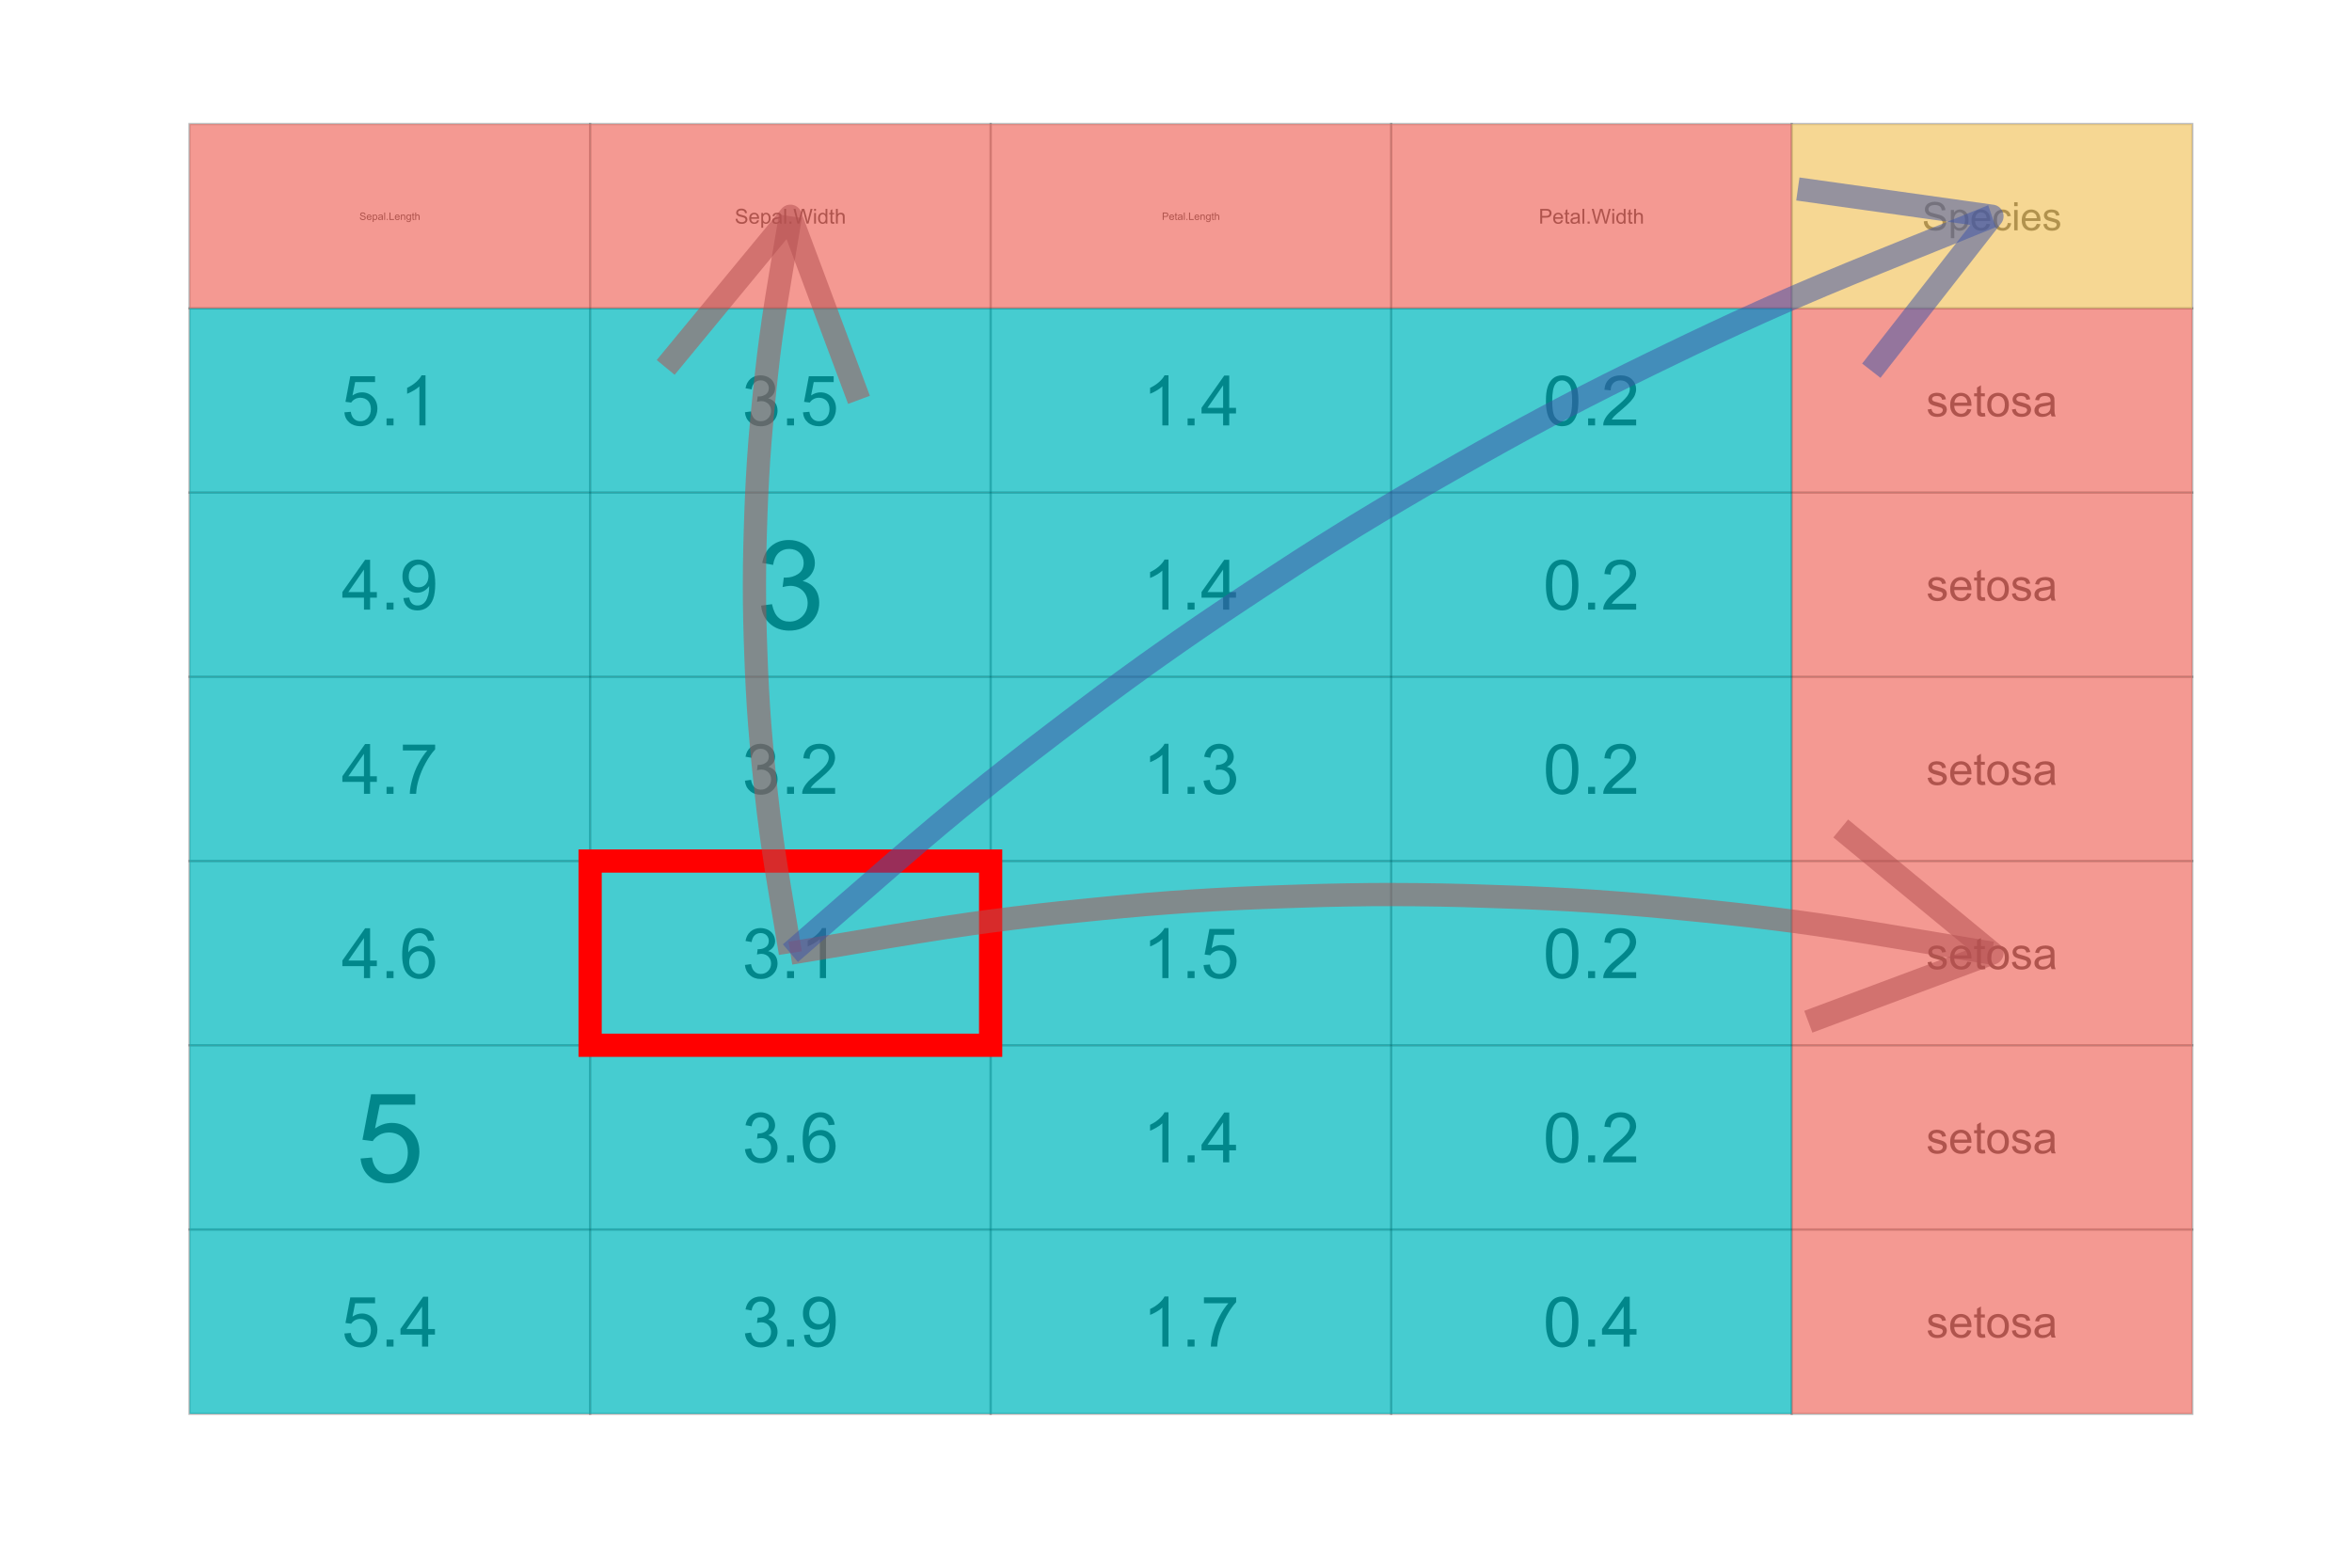<?xml version="1.0" encoding="UTF-8"?>
<svg xmlns="http://www.w3.org/2000/svg" xmlns:xlink="http://www.w3.org/1999/xlink" width="216pt" height="144pt" viewBox="0 0 216 144" version="1.1">
<defs>
<g>
<symbol overflow="visible" id="glyph0-0">
<path style="stroke:none;" d="M 0.117 0 L 0.117 -0.594 L 0.594 -0.594 L 0.594 0 Z M 0.133 -0.016 L 0.578 -0.016 L 0.578 -0.578 L 0.133 -0.578 Z M 0.133 -0.016 "/>
</symbol>
<symbol overflow="visible" id="glyph0-1">
<path style="stroke:none;" d="M 0.043 -0.219 L 0.129 -0.227 C 0.129 -0.191 0.137 -0.164 0.152 -0.141 C 0.168 -0.117 0.191 -0.098 0.223 -0.09 C 0.254 -0.074 0.289 -0.07 0.328 -0.07 C 0.359 -0.07 0.387 -0.074 0.418 -0.082 C 0.441 -0.09 0.461 -0.102 0.477 -0.125 C 0.484 -0.141 0.492 -0.16 0.496 -0.184 C 0.492 -0.199 0.484 -0.219 0.477 -0.238 C 0.461 -0.254 0.441 -0.27 0.418 -0.281 C 0.395 -0.285 0.355 -0.293 0.297 -0.312 C 0.23 -0.324 0.188 -0.34 0.164 -0.355 C 0.133 -0.371 0.109 -0.391 0.094 -0.418 C 0.078 -0.441 0.07 -0.473 0.07 -0.504 C 0.07 -0.535 0.078 -0.566 0.098 -0.598 C 0.113 -0.629 0.141 -0.652 0.18 -0.668 C 0.215 -0.684 0.258 -0.691 0.309 -0.691 C 0.355 -0.691 0.398 -0.68 0.441 -0.664 C 0.477 -0.645 0.508 -0.621 0.527 -0.594 C 0.547 -0.559 0.559 -0.523 0.562 -0.488 L 0.477 -0.48 C 0.469 -0.523 0.453 -0.555 0.43 -0.578 C 0.398 -0.598 0.359 -0.609 0.312 -0.609 C 0.254 -0.609 0.215 -0.598 0.191 -0.578 C 0.164 -0.559 0.152 -0.535 0.156 -0.508 C 0.152 -0.48 0.16 -0.461 0.18 -0.449 C 0.195 -0.43 0.242 -0.414 0.316 -0.398 C 0.387 -0.383 0.438 -0.367 0.469 -0.359 C 0.508 -0.336 0.535 -0.312 0.555 -0.289 C 0.57 -0.258 0.578 -0.227 0.582 -0.191 C 0.578 -0.152 0.57 -0.117 0.551 -0.09 C 0.527 -0.055 0.496 -0.031 0.461 -0.016 C 0.422 0.004 0.379 0.012 0.332 0.012 C 0.266 0.012 0.215 0.004 0.176 -0.016 C 0.137 -0.031 0.102 -0.059 0.078 -0.094 C 0.051 -0.129 0.039 -0.168 0.043 -0.219 Z M 0.043 -0.219 "/>
</symbol>
<symbol overflow="visible" id="glyph0-2">
<path style="stroke:none;" d="M 0.398 -0.16 L 0.484 -0.148 C 0.469 -0.094 0.445 -0.055 0.41 -0.027 C 0.371 0 0.324 0.012 0.27 0.012 C 0.195 0.012 0.137 -0.008 0.098 -0.055 C 0.055 -0.094 0.035 -0.156 0.035 -0.242 C 0.035 -0.32 0.055 -0.387 0.098 -0.434 C 0.141 -0.48 0.195 -0.504 0.266 -0.504 C 0.328 -0.504 0.383 -0.48 0.426 -0.434 C 0.465 -0.387 0.484 -0.324 0.488 -0.246 C 0.484 -0.238 0.484 -0.23 0.488 -0.223 L 0.121 -0.223 C 0.121 -0.168 0.137 -0.125 0.164 -0.102 C 0.191 -0.07 0.227 -0.059 0.27 -0.059 C 0.301 -0.059 0.324 -0.066 0.348 -0.082 C 0.363 -0.098 0.383 -0.121 0.398 -0.16 Z M 0.125 -0.293 L 0.398 -0.293 C 0.395 -0.332 0.383 -0.363 0.367 -0.387 C 0.34 -0.418 0.305 -0.434 0.266 -0.434 C 0.223 -0.434 0.191 -0.418 0.168 -0.395 C 0.141 -0.367 0.125 -0.336 0.125 -0.293 Z M 0.125 -0.293 "/>
</symbol>
<symbol overflow="visible" id="glyph0-3">
<path style="stroke:none;" d="M 0.062 0.188 L 0.062 -0.492 L 0.137 -0.492 L 0.137 -0.43 C 0.152 -0.449 0.176 -0.469 0.199 -0.484 C 0.223 -0.496 0.25 -0.504 0.281 -0.504 C 0.32 -0.504 0.355 -0.492 0.391 -0.469 C 0.422 -0.445 0.445 -0.414 0.465 -0.379 C 0.477 -0.336 0.484 -0.293 0.488 -0.25 C 0.484 -0.199 0.477 -0.152 0.461 -0.113 C 0.441 -0.07 0.414 -0.039 0.383 -0.02 C 0.344 0.004 0.309 0.012 0.273 0.012 C 0.246 0.012 0.223 0.008 0.199 -0.004 C 0.176 -0.016 0.156 -0.031 0.145 -0.051 L 0.145 0.188 Z M 0.137 -0.242 C 0.133 -0.176 0.148 -0.129 0.176 -0.102 C 0.199 -0.07 0.23 -0.059 0.27 -0.059 C 0.305 -0.059 0.336 -0.074 0.363 -0.105 C 0.387 -0.137 0.398 -0.184 0.402 -0.25 C 0.398 -0.309 0.387 -0.355 0.363 -0.391 C 0.34 -0.418 0.309 -0.434 0.273 -0.438 C 0.234 -0.434 0.203 -0.418 0.176 -0.387 C 0.148 -0.355 0.133 -0.305 0.137 -0.242 Z M 0.137 -0.242 "/>
</symbol>
<symbol overflow="visible" id="glyph0-4">
<path style="stroke:none;" d="M 0.383 -0.062 C 0.348 -0.031 0.32 -0.012 0.293 -0.004 C 0.262 0.008 0.23 0.012 0.203 0.012 C 0.145 0.012 0.102 0 0.078 -0.027 C 0.047 -0.051 0.035 -0.086 0.035 -0.129 C 0.035 -0.152 0.039 -0.172 0.051 -0.195 C 0.059 -0.211 0.074 -0.227 0.094 -0.242 C 0.109 -0.25 0.129 -0.262 0.152 -0.27 C 0.168 -0.273 0.191 -0.277 0.227 -0.285 C 0.293 -0.289 0.344 -0.297 0.375 -0.312 C 0.375 -0.32 0.375 -0.328 0.379 -0.332 C 0.375 -0.367 0.367 -0.391 0.352 -0.406 C 0.328 -0.422 0.297 -0.434 0.258 -0.434 C 0.219 -0.434 0.188 -0.426 0.172 -0.414 C 0.148 -0.398 0.137 -0.375 0.129 -0.34 L 0.047 -0.352 C 0.055 -0.383 0.066 -0.41 0.082 -0.434 C 0.098 -0.457 0.121 -0.473 0.156 -0.484 C 0.188 -0.496 0.227 -0.504 0.27 -0.504 C 0.309 -0.504 0.34 -0.496 0.371 -0.488 C 0.395 -0.473 0.414 -0.461 0.43 -0.449 C 0.438 -0.434 0.449 -0.414 0.457 -0.395 C 0.457 -0.375 0.457 -0.352 0.461 -0.316 L 0.461 -0.207 C 0.457 -0.125 0.457 -0.078 0.465 -0.059 C 0.465 -0.035 0.473 -0.016 0.488 0 L 0.398 0 C 0.391 -0.016 0.383 -0.035 0.383 -0.062 Z M 0.375 -0.246 C 0.344 -0.23 0.297 -0.219 0.242 -0.215 C 0.203 -0.207 0.18 -0.199 0.164 -0.195 C 0.148 -0.188 0.137 -0.18 0.133 -0.168 C 0.125 -0.156 0.121 -0.145 0.125 -0.133 C 0.121 -0.105 0.129 -0.086 0.148 -0.074 C 0.16 -0.059 0.188 -0.051 0.223 -0.055 C 0.254 -0.051 0.281 -0.059 0.305 -0.074 C 0.328 -0.086 0.348 -0.105 0.363 -0.133 C 0.371 -0.148 0.375 -0.176 0.375 -0.215 Z M 0.375 -0.246 "/>
</symbol>
<symbol overflow="visible" id="glyph0-5">
<path style="stroke:none;" d="M 0.062 0 L 0.062 -0.68 L 0.145 -0.68 L 0.145 0 Z M 0.062 0 "/>
</symbol>
<symbol overflow="visible" id="glyph0-6">
<path style="stroke:none;" d="M 0.086 0 L 0.086 -0.094 L 0.18 -0.094 L 0.18 0 Z M 0.086 0 "/>
</symbol>
<symbol overflow="visible" id="glyph0-7">
<path style="stroke:none;" d="M 0.07 0 L 0.07 -0.68 L 0.16 -0.68 L 0.16 -0.082 L 0.492 -0.082 L 0.492 0 Z M 0.07 0 "/>
</symbol>
<symbol overflow="visible" id="glyph0-8">
<path style="stroke:none;" d="M 0.062 0 L 0.062 -0.492 L 0.137 -0.492 L 0.137 -0.422 C 0.168 -0.477 0.223 -0.504 0.293 -0.504 C 0.324 -0.504 0.352 -0.496 0.375 -0.488 C 0.398 -0.473 0.414 -0.461 0.43 -0.445 C 0.438 -0.426 0.449 -0.402 0.457 -0.383 C 0.457 -0.363 0.457 -0.336 0.461 -0.301 L 0.461 0 L 0.379 0 L 0.379 -0.301 C 0.375 -0.332 0.371 -0.359 0.367 -0.375 C 0.359 -0.391 0.348 -0.402 0.332 -0.414 C 0.312 -0.422 0.293 -0.426 0.277 -0.43 C 0.238 -0.426 0.207 -0.414 0.184 -0.395 C 0.152 -0.371 0.141 -0.332 0.145 -0.27 L 0.145 0 Z M 0.062 0 "/>
</symbol>
<symbol overflow="visible" id="glyph0-9">
<path style="stroke:none;" d="M 0.047 0.039 L 0.129 0.055 C 0.129 0.074 0.137 0.094 0.156 0.109 C 0.176 0.121 0.203 0.129 0.242 0.129 C 0.277 0.129 0.309 0.121 0.332 0.105 C 0.352 0.09 0.367 0.066 0.375 0.043 C 0.375 0.02 0.375 -0.012 0.379 -0.062 C 0.34 -0.02 0.293 0 0.242 0 C 0.172 0 0.121 -0.023 0.086 -0.07 C 0.047 -0.117 0.027 -0.176 0.031 -0.25 C 0.027 -0.293 0.035 -0.336 0.055 -0.379 C 0.07 -0.414 0.098 -0.445 0.129 -0.469 C 0.16 -0.492 0.195 -0.504 0.242 -0.504 C 0.297 -0.504 0.348 -0.48 0.387 -0.434 L 0.387 -0.492 L 0.465 -0.492 L 0.465 -0.066 C 0.461 0.012 0.453 0.062 0.441 0.094 C 0.422 0.125 0.398 0.148 0.367 0.172 C 0.332 0.188 0.289 0.199 0.242 0.199 C 0.18 0.199 0.133 0.184 0.098 0.16 C 0.062 0.129 0.047 0.09 0.047 0.039 Z M 0.117 -0.254 C 0.117 -0.184 0.129 -0.137 0.152 -0.113 C 0.176 -0.082 0.207 -0.07 0.25 -0.07 C 0.285 -0.07 0.316 -0.082 0.348 -0.113 C 0.371 -0.137 0.387 -0.184 0.387 -0.25 C 0.387 -0.309 0.371 -0.355 0.344 -0.387 C 0.316 -0.418 0.285 -0.434 0.25 -0.434 C 0.211 -0.434 0.18 -0.418 0.156 -0.387 C 0.129 -0.355 0.117 -0.309 0.117 -0.254 Z M 0.117 -0.254 "/>
</symbol>
<symbol overflow="visible" id="glyph0-10">
<path style="stroke:none;" d="M 0.246 -0.074 L 0.258 0 C 0.234 0.004 0.211 0.004 0.195 0.008 C 0.16 0.004 0.137 0.004 0.121 -0.008 C 0.102 -0.016 0.09 -0.031 0.086 -0.047 C 0.078 -0.062 0.074 -0.094 0.078 -0.145 L 0.078 -0.426 L 0.016 -0.426 L 0.016 -0.492 L 0.078 -0.492 L 0.078 -0.613 L 0.16 -0.664 L 0.16 -0.492 L 0.246 -0.492 L 0.246 -0.426 L 0.16 -0.426 L 0.16 -0.141 C 0.156 -0.117 0.16 -0.102 0.164 -0.094 C 0.164 -0.086 0.168 -0.078 0.176 -0.074 C 0.184 -0.07 0.191 -0.07 0.207 -0.07 C 0.215 -0.07 0.23 -0.07 0.246 -0.074 Z M 0.246 -0.074 "/>
</symbol>
<symbol overflow="visible" id="glyph0-11">
<path style="stroke:none;" d="M 0.062 0 L 0.062 -0.68 L 0.145 -0.68 L 0.145 -0.434 C 0.18 -0.48 0.23 -0.504 0.293 -0.504 C 0.328 -0.504 0.359 -0.496 0.387 -0.48 C 0.414 -0.465 0.434 -0.445 0.445 -0.422 C 0.457 -0.395 0.461 -0.355 0.465 -0.312 L 0.465 0 L 0.379 0 L 0.379 -0.312 C 0.375 -0.352 0.367 -0.383 0.352 -0.402 C 0.332 -0.418 0.305 -0.426 0.277 -0.43 C 0.246 -0.426 0.223 -0.422 0.203 -0.41 C 0.18 -0.398 0.164 -0.379 0.156 -0.359 C 0.145 -0.336 0.141 -0.309 0.145 -0.27 L 0.145 0 Z M 0.062 0 "/>
</symbol>
<symbol overflow="visible" id="glyph0-12">
<path style="stroke:none;" d="M 0.074 0 L 0.074 -0.68 L 0.328 -0.68 C 0.375 -0.68 0.41 -0.676 0.434 -0.672 C 0.465 -0.664 0.492 -0.652 0.516 -0.641 C 0.539 -0.621 0.555 -0.602 0.57 -0.574 C 0.578 -0.543 0.586 -0.512 0.59 -0.484 C 0.586 -0.422 0.566 -0.371 0.535 -0.336 C 0.496 -0.293 0.43 -0.273 0.336 -0.277 L 0.164 -0.277 L 0.164 0 Z M 0.164 -0.355 L 0.34 -0.355 C 0.395 -0.352 0.434 -0.363 0.461 -0.387 C 0.484 -0.41 0.496 -0.441 0.5 -0.48 C 0.496 -0.508 0.488 -0.531 0.477 -0.551 C 0.461 -0.57 0.445 -0.582 0.422 -0.594 C 0.406 -0.594 0.375 -0.598 0.336 -0.598 L 0.164 -0.598 Z M 0.164 -0.355 "/>
</symbol>
<symbol overflow="visible" id="glyph1-0">
<path style="stroke:none;" d="M 0.801 0 L 0.801 -3.996 L 3.996 -3.996 L 3.996 0 Z M 0.898 -0.102 L 3.898 -0.102 L 3.898 -3.898 L 0.898 -3.898 Z M 0.898 -0.102 "/>
</symbol>
<symbol overflow="visible" id="glyph1-1">
<path style="stroke:none;" d="M 0.266 -1.199 L 0.855 -1.25 C 0.898 -0.957 1 -0.742 1.16 -0.598 C 1.316 -0.453 1.508 -0.379 1.738 -0.383 C 2.008 -0.379 2.234 -0.48 2.422 -0.688 C 2.605 -0.891 2.699 -1.164 2.703 -1.504 C 2.699 -1.82 2.609 -2.074 2.434 -2.262 C 2.25 -2.445 2.016 -2.535 1.727 -2.539 C 1.543 -2.535 1.379 -2.496 1.238 -2.414 C 1.09 -2.332 0.977 -2.227 0.895 -2.098 L 0.367 -2.164 L 0.809 -4.516 L 3.086 -4.516 L 3.086 -3.98 L 1.258 -3.98 L 1.012 -2.75 C 1.285 -2.938 1.574 -3.035 1.879 -3.035 C 2.273 -3.035 2.609 -2.895 2.887 -2.621 C 3.16 -2.34 3.297 -1.984 3.301 -1.551 C 3.297 -1.133 3.176 -0.773 2.938 -0.477 C 2.641 -0.105 2.242 0.074 1.738 0.078 C 1.32 0.074 0.98 -0.039 0.715 -0.27 C 0.449 -0.504 0.297 -0.812 0.266 -1.199 Z M 0.266 -1.199 "/>
</symbol>
<symbol overflow="visible" id="glyph1-2">
<path style="stroke:none;" d="M 0.582 0 L 0.582 -0.641 L 1.223 -0.641 L 1.223 0 Z M 0.582 0 "/>
</symbol>
<symbol overflow="visible" id="glyph1-3">
<path style="stroke:none;" d="M 2.383 0 L 1.82 0 L 1.82 -3.582 C 1.684 -3.449 1.504 -3.32 1.285 -3.195 C 1.062 -3.062 0.867 -2.969 0.695 -2.906 L 0.695 -3.449 C 1.008 -3.594 1.281 -3.773 1.52 -3.984 C 1.754 -4.195 1.922 -4.398 2.02 -4.598 L 2.383 -4.598 Z M 2.383 0 "/>
</symbol>
<symbol overflow="visible" id="glyph1-4">
<path style="stroke:none;" d="M 2.066 0 L 2.066 -1.098 L 0.082 -1.098 L 0.082 -1.613 L 2.172 -4.578 L 2.629 -4.578 L 2.629 -1.613 L 3.25 -1.613 L 3.25 -1.098 L 2.629 -1.098 L 2.629 0 Z M 2.066 -1.613 L 2.066 -3.676 L 0.633 -1.613 Z M 2.066 -1.613 "/>
</symbol>
<symbol overflow="visible" id="glyph1-5">
<path style="stroke:none;" d="M 0.352 -1.059 L 0.891 -1.109 C 0.934 -0.852 1.02 -0.668 1.152 -0.555 C 1.281 -0.438 1.445 -0.379 1.648 -0.383 C 1.82 -0.379 1.973 -0.418 2.102 -0.5 C 2.23 -0.578 2.336 -0.688 2.422 -0.82 C 2.5 -0.953 2.57 -1.129 2.633 -1.355 C 2.688 -1.574 2.719 -1.805 2.719 -2.043 C 2.719 -2.066 2.715 -2.105 2.715 -2.156 C 2.598 -1.977 2.445 -1.828 2.254 -1.719 C 2.055 -1.602 1.844 -1.547 1.621 -1.551 C 1.238 -1.547 0.918 -1.684 0.656 -1.961 C 0.395 -2.234 0.262 -2.598 0.266 -3.051 C 0.262 -3.516 0.398 -3.891 0.676 -4.172 C 0.945 -4.453 1.289 -4.594 1.707 -4.598 C 2 -4.594 2.273 -4.512 2.52 -4.355 C 2.766 -4.191 2.953 -3.965 3.082 -3.672 C 3.211 -3.371 3.273 -2.941 3.277 -2.383 C 3.273 -1.793 3.211 -1.328 3.086 -0.984 C 2.957 -0.637 2.77 -0.371 2.52 -0.191 C 2.27 -0.012 1.973 0.074 1.637 0.078 C 1.273 0.074 0.98 -0.02 0.758 -0.219 C 0.527 -0.414 0.395 -0.695 0.352 -1.059 Z M 2.652 -3.078 C 2.648 -3.398 2.562 -3.656 2.395 -3.848 C 2.219 -4.035 2.012 -4.129 1.773 -4.133 C 1.52 -4.129 1.301 -4.027 1.121 -3.824 C 0.934 -3.617 0.844 -3.352 0.844 -3.031 C 0.844 -2.734 0.93 -2.5 1.105 -2.32 C 1.281 -2.141 1.5 -2.051 1.758 -2.051 C 2.016 -2.051 2.227 -2.141 2.398 -2.32 C 2.562 -2.5 2.648 -2.75 2.652 -3.078 Z M 2.652 -3.078 "/>
</symbol>
<symbol overflow="visible" id="glyph1-6">
<path style="stroke:none;" d="M 0.305 -3.98 L 0.305 -4.52 L 3.266 -4.52 L 3.266 -4.082 C 2.969 -3.77 2.68 -3.355 2.398 -2.844 C 2.109 -2.328 1.891 -1.801 1.738 -1.258 C 1.621 -0.871 1.547 -0.453 1.52 0 L 0.941 0 C 0.945 -0.359 1.016 -0.793 1.156 -1.305 C 1.289 -1.812 1.484 -2.305 1.738 -2.781 C 1.988 -3.254 2.258 -3.652 2.547 -3.98 Z M 0.305 -3.98 "/>
</symbol>
<symbol overflow="visible" id="glyph1-7">
<path style="stroke:none;" d="M 3.184 -3.457 L 2.625 -3.414 C 2.57 -3.633 2.496 -3.793 2.41 -3.895 C 2.254 -4.055 2.066 -4.137 1.848 -4.137 C 1.668 -4.137 1.512 -4.086 1.379 -3.984 C 1.199 -3.855 1.059 -3.664 0.957 -3.418 C 0.852 -3.168 0.801 -2.816 0.801 -2.359 C 0.934 -2.566 1.098 -2.719 1.297 -2.82 C 1.488 -2.914 1.695 -2.965 1.91 -2.969 C 2.285 -2.965 2.602 -2.828 2.867 -2.555 C 3.129 -2.281 3.262 -1.926 3.266 -1.488 C 3.262 -1.199 3.199 -0.93 3.078 -0.684 C 2.949 -0.438 2.781 -0.25 2.566 -0.117 C 2.348 0.012 2.102 0.074 1.832 0.078 C 1.359 0.074 0.977 -0.094 0.684 -0.438 C 0.387 -0.781 0.238 -1.352 0.242 -2.145 C 0.238 -3.027 0.402 -3.668 0.73 -4.074 C 1.016 -4.418 1.398 -4.594 1.883 -4.598 C 2.238 -4.594 2.535 -4.492 2.766 -4.293 C 2.996 -4.09 3.133 -3.812 3.184 -3.457 Z M 0.887 -1.484 C 0.883 -1.285 0.926 -1.102 1.008 -0.926 C 1.09 -0.75 1.203 -0.613 1.355 -0.523 C 1.5 -0.426 1.656 -0.379 1.82 -0.383 C 2.055 -0.379 2.258 -0.477 2.43 -0.668 C 2.598 -0.859 2.684 -1.121 2.688 -1.453 C 2.684 -1.766 2.598 -2.012 2.434 -2.199 C 2.262 -2.379 2.051 -2.473 1.801 -2.473 C 1.543 -2.473 1.328 -2.379 1.152 -2.199 C 0.973 -2.012 0.883 -1.773 0.887 -1.484 Z M 0.887 -1.484 "/>
</symbol>
<symbol overflow="visible" id="glyph1-8">
<path style="stroke:none;" d="M 0.27 -1.207 L 0.832 -1.285 C 0.895 -0.961 1.004 -0.73 1.16 -0.594 C 1.316 -0.449 1.504 -0.379 1.727 -0.383 C 1.988 -0.379 2.211 -0.473 2.398 -0.656 C 2.578 -0.84 2.672 -1.066 2.672 -1.34 C 2.672 -1.594 2.586 -1.805 2.418 -1.977 C 2.246 -2.141 2.031 -2.227 1.773 -2.23 C 1.664 -2.227 1.531 -2.207 1.379 -2.168 L 1.441 -2.66 C 1.477 -2.656 1.504 -2.652 1.531 -2.656 C 1.766 -2.652 1.98 -2.715 2.176 -2.844 C 2.363 -2.965 2.461 -3.16 2.465 -3.422 C 2.461 -3.625 2.391 -3.793 2.254 -3.934 C 2.113 -4.066 1.934 -4.137 1.715 -4.137 C 1.492 -4.137 1.309 -4.066 1.168 -3.93 C 1.02 -3.789 0.926 -3.582 0.887 -3.312 L 0.324 -3.41 C 0.391 -3.785 0.547 -4.074 0.793 -4.285 C 1.035 -4.488 1.34 -4.594 1.703 -4.598 C 1.949 -4.594 2.18 -4.539 2.391 -4.438 C 2.602 -4.328 2.762 -4.184 2.875 -3.996 C 2.984 -3.809 3.039 -3.609 3.043 -3.406 C 3.039 -3.203 2.988 -3.023 2.883 -2.867 C 2.773 -2.703 2.613 -2.574 2.41 -2.48 C 2.676 -2.414 2.887 -2.285 3.039 -2.09 C 3.188 -1.891 3.262 -1.645 3.266 -1.352 C 3.262 -0.949 3.117 -0.609 2.828 -0.336 C 2.535 -0.055 2.168 0.082 1.723 0.082 C 1.32 0.082 0.984 -0.035 0.723 -0.277 C 0.453 -0.512 0.305 -0.824 0.27 -1.207 Z M 0.27 -1.207 "/>
</symbol>
<symbol overflow="visible" id="glyph1-9">
<path style="stroke:none;" d="M 3.219 -0.539 L 3.219 0 L 0.195 0 C 0.188 -0.133 0.211 -0.262 0.258 -0.391 C 0.336 -0.594 0.457 -0.797 0.629 -1 C 0.793 -1.199 1.039 -1.43 1.363 -1.691 C 1.859 -2.098 2.195 -2.422 2.375 -2.66 C 2.547 -2.898 2.637 -3.125 2.637 -3.34 C 2.637 -3.559 2.555 -3.746 2.398 -3.902 C 2.234 -4.055 2.027 -4.129 1.773 -4.133 C 1.5 -4.129 1.281 -4.047 1.121 -3.887 C 0.957 -3.723 0.879 -3.5 0.879 -3.215 L 0.301 -3.273 C 0.336 -3.699 0.484 -4.027 0.746 -4.258 C 1 -4.48 1.348 -4.594 1.785 -4.598 C 2.223 -4.594 2.57 -4.473 2.828 -4.23 C 3.082 -3.988 3.211 -3.688 3.215 -3.328 C 3.211 -3.141 3.172 -2.957 3.102 -2.785 C 3.023 -2.605 2.898 -2.422 2.727 -2.227 C 2.551 -2.031 2.266 -1.762 1.863 -1.422 C 1.523 -1.137 1.305 -0.945 1.211 -0.844 C 1.113 -0.742 1.035 -0.641 0.973 -0.539 Z M 3.219 -0.539 "/>
</symbol>
<symbol overflow="visible" id="glyph1-10">
<path style="stroke:none;" d="M 0.266 -2.258 C 0.262 -2.797 0.32 -3.234 0.434 -3.562 C 0.543 -3.891 0.707 -4.145 0.93 -4.328 C 1.145 -4.504 1.422 -4.594 1.758 -4.598 C 2.004 -4.594 2.219 -4.543 2.406 -4.449 C 2.59 -4.348 2.742 -4.207 2.863 -4.02 C 2.984 -3.832 3.078 -3.605 3.148 -3.34 C 3.211 -3.07 3.246 -2.707 3.25 -2.258 C 3.246 -1.719 3.191 -1.285 3.086 -0.957 C 2.973 -0.621 2.809 -0.367 2.59 -0.191 C 2.371 -0.012 2.094 0.074 1.758 0.078 C 1.316 0.074 0.969 -0.082 0.719 -0.398 C 0.414 -0.777 0.262 -1.395 0.266 -2.258 Z M 0.844 -2.258 C 0.844 -1.5 0.93 -1 1.105 -0.754 C 1.281 -0.504 1.5 -0.379 1.758 -0.383 C 2.016 -0.379 2.23 -0.504 2.406 -0.758 C 2.582 -1.004 2.672 -1.504 2.672 -2.258 C 2.672 -3.008 2.582 -3.512 2.406 -3.762 C 2.23 -4.008 2.012 -4.129 1.754 -4.133 C 1.488 -4.129 1.281 -4.02 1.133 -3.805 C 0.938 -3.523 0.844 -3.008 0.844 -2.258 Z M 0.844 -2.258 "/>
</symbol>
<symbol overflow="visible" id="glyph2-0">
<path style="stroke:none;" d="M 1.422 0 L 1.422 -7.113 L 7.113 -7.113 L 7.113 0 Z M 1.602 -0.18 L 6.934 -0.18 L 6.934 -6.934 L 1.602 -6.934 Z M 1.602 -0.18 "/>
</symbol>
<symbol overflow="visible" id="glyph2-1">
<path style="stroke:none;" d="M 0.473 -2.133 L 1.523 -2.223 C 1.602 -1.707 1.781 -1.324 2.062 -1.07 C 2.344 -0.809 2.684 -0.68 3.09 -0.684 C 3.566 -0.68 3.977 -0.859 4.312 -1.227 C 4.645 -1.586 4.809 -2.07 4.812 -2.672 C 4.809 -3.242 4.648 -3.691 4.332 -4.023 C 4.008 -4.352 3.59 -4.516 3.074 -4.52 C 2.75 -4.516 2.457 -4.441 2.199 -4.297 C 1.938 -4.148 1.734 -3.961 1.59 -3.73 L 0.648 -3.852 L 1.438 -8.035 L 5.492 -8.035 L 5.492 -7.078 L 2.238 -7.078 L 1.801 -4.891 C 2.285 -5.23 2.801 -5.402 3.34 -5.402 C 4.051 -5.402 4.648 -5.152 5.141 -4.66 C 5.625 -4.164 5.871 -3.531 5.875 -2.762 C 5.871 -2.02 5.656 -1.383 5.23 -0.852 C 4.703 -0.188 3.988 0.141 3.09 0.141 C 2.344 0.141 1.738 -0.066 1.273 -0.48 C 0.805 -0.895 0.539 -1.445 0.473 -2.133 Z M 0.473 -2.133 "/>
</symbol>
<symbol overflow="visible" id="glyph2-2">
<path style="stroke:none;" d="M 0.477 -2.152 L 1.477 -2.285 C 1.594 -1.715 1.789 -1.305 2.062 -1.059 C 2.336 -0.805 2.672 -0.68 3.074 -0.684 C 3.539 -0.68 3.934 -0.844 4.262 -1.172 C 4.582 -1.496 4.746 -1.898 4.75 -2.383 C 4.746 -2.84 4.598 -3.219 4.301 -3.52 C 4 -3.816 3.617 -3.965 3.156 -3.969 C 2.965 -3.965 2.73 -3.93 2.449 -3.855 L 2.562 -4.734 C 2.625 -4.727 2.68 -4.723 2.723 -4.723 C 3.148 -4.723 3.531 -4.832 3.871 -5.055 C 4.211 -5.277 4.383 -5.621 4.383 -6.086 C 4.383 -6.449 4.258 -6.754 4.012 -6.996 C 3.762 -7.238 3.441 -7.359 3.051 -7.359 C 2.66 -7.359 2.336 -7.234 2.078 -6.992 C 1.816 -6.742 1.648 -6.375 1.578 -5.891 L 0.578 -6.07 C 0.699 -6.738 0.977 -7.254 1.41 -7.625 C 1.844 -7.992 2.383 -8.18 3.027 -8.18 C 3.469 -8.18 3.879 -8.082 4.254 -7.895 C 4.629 -7.699 4.914 -7.441 5.113 -7.113 C 5.312 -6.781 5.414 -6.43 5.414 -6.062 C 5.414 -5.707 5.316 -5.387 5.129 -5.102 C 4.938 -4.809 4.66 -4.578 4.289 -4.414 C 4.77 -4.297 5.141 -4.066 5.41 -3.719 C 5.676 -3.367 5.812 -2.93 5.812 -2.406 C 5.812 -1.691 5.551 -1.09 5.035 -0.598 C 4.512 -0.105 3.855 0.141 3.066 0.145 C 2.348 0.141 1.754 -0.07 1.285 -0.492 C 0.809 -0.918 0.539 -1.469 0.477 -2.152 Z M 0.477 -2.152 "/>
</symbol>
<symbol overflow="visible" id="glyph3-0">
<path style="stroke:none;" d="M 0.238 0 L 0.238 -1.184 L 1.184 -1.184 L 1.184 0 Z M 0.266 -0.031 L 1.156 -0.031 L 1.156 -1.156 L 0.266 -1.156 Z M 0.266 -0.031 "/>
</symbol>
<symbol overflow="visible" id="glyph3-1">
<path style="stroke:none;" d="M 0.086 -0.438 L 0.254 -0.449 C 0.258 -0.379 0.277 -0.324 0.309 -0.281 C 0.336 -0.238 0.383 -0.203 0.445 -0.176 C 0.508 -0.148 0.578 -0.133 0.656 -0.137 C 0.723 -0.133 0.781 -0.145 0.836 -0.168 C 0.887 -0.188 0.926 -0.215 0.953 -0.25 C 0.977 -0.285 0.988 -0.324 0.992 -0.367 C 0.988 -0.41 0.977 -0.449 0.953 -0.48 C 0.926 -0.512 0.887 -0.535 0.832 -0.559 C 0.793 -0.57 0.711 -0.594 0.59 -0.625 C 0.465 -0.652 0.379 -0.68 0.328 -0.711 C 0.266 -0.742 0.215 -0.785 0.184 -0.836 C 0.148 -0.887 0.133 -0.945 0.137 -1.008 C 0.133 -1.074 0.152 -1.137 0.195 -1.199 C 0.23 -1.258 0.289 -1.305 0.363 -1.336 C 0.438 -1.367 0.52 -1.383 0.613 -1.383 C 0.711 -1.383 0.801 -1.363 0.879 -1.332 C 0.957 -1.297 1.016 -1.25 1.059 -1.188 C 1.098 -1.121 1.121 -1.051 1.125 -0.977 L 0.953 -0.961 C 0.941 -1.047 0.91 -1.109 0.855 -1.156 C 0.801 -1.195 0.723 -1.219 0.621 -1.223 C 0.512 -1.219 0.43 -1.199 0.383 -1.16 C 0.328 -1.121 0.305 -1.074 0.309 -1.02 C 0.305 -0.969 0.324 -0.926 0.363 -0.898 C 0.395 -0.863 0.484 -0.832 0.633 -0.801 C 0.777 -0.766 0.875 -0.738 0.934 -0.715 C 1.012 -0.676 1.07 -0.629 1.109 -0.574 C 1.145 -0.52 1.164 -0.453 1.168 -0.383 C 1.164 -0.305 1.145 -0.238 1.105 -0.176 C 1.062 -0.113 1.004 -0.062 0.926 -0.027 C 0.848 0.008 0.758 0.023 0.664 0.023 C 0.539 0.023 0.438 0.008 0.355 -0.031 C 0.27 -0.062 0.203 -0.117 0.16 -0.191 C 0.109 -0.262 0.086 -0.344 0.086 -0.438 Z M 0.086 -0.438 "/>
</symbol>
<symbol overflow="visible" id="glyph3-2">
<path style="stroke:none;" d="M 0.797 -0.316 L 0.969 -0.297 C 0.938 -0.191 0.891 -0.113 0.82 -0.059 C 0.746 -0.004 0.652 0.023 0.539 0.023 C 0.395 0.023 0.277 -0.02 0.195 -0.109 C 0.109 -0.195 0.07 -0.32 0.07 -0.484 C 0.07 -0.645 0.109 -0.773 0.195 -0.867 C 0.277 -0.957 0.391 -1 0.527 -1.004 C 0.66 -1 0.766 -0.957 0.852 -0.871 C 0.93 -0.781 0.973 -0.656 0.977 -0.492 C 0.973 -0.484 0.973 -0.469 0.977 -0.449 L 0.242 -0.449 C 0.242 -0.34 0.273 -0.258 0.332 -0.199 C 0.383 -0.141 0.453 -0.109 0.539 -0.113 C 0.598 -0.109 0.648 -0.125 0.695 -0.16 C 0.738 -0.191 0.773 -0.246 0.797 -0.316 Z M 0.25 -0.586 L 0.801 -0.586 C 0.789 -0.668 0.77 -0.73 0.738 -0.773 C 0.684 -0.836 0.613 -0.867 0.531 -0.867 C 0.449 -0.867 0.383 -0.84 0.336 -0.789 C 0.281 -0.738 0.254 -0.672 0.25 -0.586 Z M 0.25 -0.586 "/>
</symbol>
<symbol overflow="visible" id="glyph3-3">
<path style="stroke:none;" d="M 0.125 0.379 L 0.125 -0.984 L 0.277 -0.984 L 0.277 -0.855 C 0.309 -0.902 0.352 -0.938 0.398 -0.965 C 0.441 -0.988 0.496 -1 0.562 -1.004 C 0.645 -1 0.715 -0.98 0.781 -0.938 C 0.844 -0.895 0.895 -0.832 0.93 -0.758 C 0.961 -0.676 0.977 -0.59 0.98 -0.5 C 0.977 -0.395 0.961 -0.305 0.926 -0.227 C 0.887 -0.145 0.832 -0.082 0.766 -0.039 C 0.695 0.004 0.625 0.023 0.551 0.023 C 0.496 0.023 0.445 0.012 0.402 -0.012 C 0.355 -0.035 0.32 -0.062 0.293 -0.102 L 0.293 0.379 Z M 0.277 -0.484 C 0.273 -0.355 0.301 -0.262 0.352 -0.203 C 0.402 -0.141 0.465 -0.109 0.539 -0.113 C 0.609 -0.109 0.672 -0.141 0.727 -0.207 C 0.781 -0.27 0.809 -0.367 0.809 -0.5 C 0.809 -0.621 0.781 -0.715 0.73 -0.781 C 0.676 -0.84 0.613 -0.871 0.547 -0.875 C 0.473 -0.871 0.41 -0.84 0.359 -0.773 C 0.301 -0.707 0.273 -0.609 0.277 -0.484 Z M 0.277 -0.484 "/>
</symbol>
<symbol overflow="visible" id="glyph3-4">
<path style="stroke:none;" d="M 0.766 -0.121 C 0.703 -0.066 0.645 -0.027 0.59 -0.008 C 0.531 0.016 0.469 0.023 0.406 0.023 C 0.293 0.023 0.211 0 0.156 -0.055 C 0.098 -0.105 0.07 -0.176 0.07 -0.258 C 0.07 -0.305 0.078 -0.348 0.102 -0.391 C 0.117 -0.426 0.148 -0.457 0.188 -0.484 C 0.223 -0.508 0.262 -0.527 0.309 -0.543 C 0.336 -0.547 0.387 -0.555 0.457 -0.566 C 0.59 -0.578 0.688 -0.598 0.754 -0.625 C 0.75 -0.645 0.75 -0.66 0.754 -0.668 C 0.75 -0.734 0.734 -0.781 0.707 -0.812 C 0.664 -0.848 0.602 -0.867 0.516 -0.867 C 0.438 -0.867 0.379 -0.852 0.344 -0.824 C 0.305 -0.797 0.277 -0.75 0.262 -0.68 L 0.098 -0.703 C 0.109 -0.773 0.133 -0.828 0.172 -0.871 C 0.203 -0.914 0.254 -0.945 0.316 -0.969 C 0.379 -0.988 0.453 -1 0.539 -1.004 C 0.625 -1 0.691 -0.992 0.746 -0.973 C 0.793 -0.953 0.832 -0.926 0.859 -0.898 C 0.883 -0.867 0.902 -0.832 0.914 -0.789 C 0.918 -0.758 0.918 -0.707 0.922 -0.633 L 0.922 -0.414 C 0.918 -0.254 0.922 -0.156 0.93 -0.117 C 0.934 -0.074 0.949 -0.035 0.973 0 L 0.801 0 C 0.781 -0.031 0.77 -0.07 0.766 -0.121 Z M 0.754 -0.492 C 0.691 -0.469 0.602 -0.445 0.48 -0.43 C 0.41 -0.414 0.359 -0.402 0.336 -0.395 C 0.305 -0.379 0.285 -0.363 0.27 -0.344 C 0.254 -0.316 0.246 -0.289 0.246 -0.266 C 0.246 -0.219 0.262 -0.184 0.297 -0.152 C 0.328 -0.121 0.379 -0.105 0.445 -0.109 C 0.508 -0.105 0.562 -0.117 0.613 -0.148 C 0.664 -0.172 0.703 -0.211 0.727 -0.266 C 0.742 -0.301 0.75 -0.359 0.754 -0.434 Z M 0.754 -0.492 "/>
</symbol>
<symbol overflow="visible" id="glyph3-5">
<path style="stroke:none;" d="M 0.121 0 L 0.121 -1.359 L 0.289 -1.359 L 0.289 0 Z M 0.121 0 "/>
</symbol>
<symbol overflow="visible" id="glyph3-6">
<path style="stroke:none;" d="M 0.172 0 L 0.172 -0.191 L 0.363 -0.191 L 0.363 0 Z M 0.172 0 "/>
</symbol>
<symbol overflow="visible" id="glyph3-7">
<path style="stroke:none;" d="M 0.383 0 L 0.023 -1.359 L 0.207 -1.359 L 0.414 -0.469 C 0.434 -0.375 0.453 -0.281 0.473 -0.191 C 0.504 -0.332 0.523 -0.414 0.531 -0.441 L 0.789 -1.359 L 1.008 -1.359 L 1.203 -0.672 C 1.246 -0.496 1.281 -0.336 1.309 -0.191 C 1.32 -0.273 1.344 -0.371 1.375 -0.484 L 1.59 -1.359 L 1.77 -1.359 L 1.398 0 L 1.223 0 L 0.938 -1.035 C 0.914 -1.117 0.898 -1.172 0.895 -1.195 C 0.879 -1.133 0.867 -1.078 0.855 -1.035 L 0.566 0 Z M 0.383 0 "/>
</symbol>
<symbol overflow="visible" id="glyph3-8">
<path style="stroke:none;" d="M 0.125 -1.168 L 0.125 -1.359 L 0.293 -1.359 L 0.293 -1.168 Z M 0.125 0 L 0.125 -0.984 L 0.293 -0.984 L 0.293 0 Z M 0.125 0 "/>
</symbol>
<symbol overflow="visible" id="glyph3-9">
<path style="stroke:none;" d="M 0.762 0 L 0.762 -0.125 C 0.699 -0.023 0.605 0.023 0.488 0.023 C 0.406 0.023 0.336 0.004 0.27 -0.043 C 0.203 -0.082 0.152 -0.145 0.117 -0.223 C 0.082 -0.301 0.062 -0.391 0.066 -0.492 C 0.062 -0.586 0.078 -0.672 0.113 -0.758 C 0.145 -0.836 0.195 -0.898 0.262 -0.941 C 0.324 -0.98 0.398 -1 0.48 -1.004 C 0.539 -1 0.59 -0.988 0.637 -0.965 C 0.68 -0.938 0.719 -0.906 0.754 -0.871 L 0.754 -1.359 L 0.918 -1.359 L 0.918 0 Z M 0.234 -0.492 C 0.234 -0.363 0.258 -0.266 0.312 -0.207 C 0.363 -0.141 0.43 -0.109 0.504 -0.113 C 0.574 -0.109 0.633 -0.141 0.688 -0.203 C 0.734 -0.262 0.762 -0.352 0.766 -0.477 C 0.762 -0.609 0.734 -0.711 0.688 -0.773 C 0.633 -0.836 0.57 -0.867 0.496 -0.867 C 0.422 -0.867 0.359 -0.836 0.309 -0.777 C 0.258 -0.715 0.234 -0.621 0.234 -0.492 Z M 0.234 -0.492 "/>
</symbol>
<symbol overflow="visible" id="glyph3-10">
<path style="stroke:none;" d="M 0.488 -0.148 L 0.512 0 C 0.461 0.008 0.422 0.012 0.387 0.012 C 0.324 0.012 0.277 0.004 0.246 -0.016 C 0.211 -0.031 0.188 -0.055 0.176 -0.09 C 0.16 -0.117 0.152 -0.184 0.156 -0.289 L 0.156 -0.855 L 0.035 -0.855 L 0.035 -0.984 L 0.156 -0.984 L 0.156 -1.227 L 0.32 -1.328 L 0.32 -0.984 L 0.488 -0.984 L 0.488 -0.855 L 0.32 -0.855 L 0.32 -0.277 C 0.316 -0.227 0.32 -0.199 0.328 -0.188 C 0.336 -0.172 0.344 -0.16 0.359 -0.156 C 0.367 -0.145 0.387 -0.141 0.414 -0.145 C 0.434 -0.141 0.457 -0.141 0.488 -0.148 Z M 0.488 -0.148 "/>
</symbol>
<symbol overflow="visible" id="glyph3-11">
<path style="stroke:none;" d="M 0.125 0 L 0.125 -1.359 L 0.293 -1.359 L 0.293 -0.871 C 0.371 -0.957 0.469 -1 0.586 -1.004 C 0.656 -1 0.719 -0.988 0.773 -0.961 C 0.828 -0.93 0.867 -0.891 0.891 -0.844 C 0.914 -0.793 0.926 -0.719 0.926 -0.625 L 0.926 0 L 0.758 0 L 0.758 -0.625 C 0.754 -0.707 0.738 -0.766 0.703 -0.805 C 0.668 -0.84 0.617 -0.859 0.551 -0.863 C 0.5 -0.859 0.453 -0.848 0.41 -0.824 C 0.367 -0.797 0.336 -0.762 0.32 -0.719 C 0.301 -0.672 0.293 -0.613 0.293 -0.539 L 0.293 0 Z M 0.125 0 "/>
</symbol>
<symbol overflow="visible" id="glyph3-12">
<path style="stroke:none;" d="M 0.145 0 L 0.145 -1.359 L 0.66 -1.359 C 0.746 -1.359 0.812 -1.352 0.863 -1.344 C 0.926 -1.328 0.984 -1.309 1.031 -1.281 C 1.078 -1.246 1.113 -1.203 1.141 -1.148 C 1.168 -1.094 1.184 -1.031 1.184 -0.965 C 1.184 -0.848 1.145 -0.75 1.07 -0.672 C 0.996 -0.59 0.863 -0.551 0.676 -0.551 L 0.324 -0.551 L 0.324 0 Z M 0.324 -0.711 L 0.676 -0.711 C 0.789 -0.707 0.871 -0.73 0.922 -0.777 C 0.969 -0.82 0.996 -0.883 0.996 -0.961 C 0.996 -1.016 0.98 -1.062 0.953 -1.105 C 0.922 -1.145 0.883 -1.172 0.84 -1.184 C 0.809 -1.191 0.754 -1.195 0.672 -1.199 L 0.324 -1.199 Z M 0.324 -0.711 "/>
</symbol>
<symbol overflow="visible" id="glyph4-0">
<path style="stroke:none;" d="M 0.449 0 L 0.449 -2.254 L 2.254 -2.254 L 2.254 0 Z M 0.508 -0.055 L 2.199 -0.055 L 2.199 -2.199 L 0.508 -2.199 Z M 0.508 -0.055 "/>
</symbol>
<symbol overflow="visible" id="glyph4-1">
<path style="stroke:none;" d="M 0.16 -0.828 L 0.484 -0.859 C 0.496 -0.727 0.531 -0.621 0.59 -0.539 C 0.645 -0.453 0.73 -0.383 0.852 -0.336 C 0.965 -0.281 1.098 -0.258 1.246 -0.262 C 1.375 -0.258 1.488 -0.277 1.59 -0.32 C 1.688 -0.355 1.762 -0.41 1.812 -0.48 C 1.859 -0.547 1.887 -0.617 1.887 -0.699 C 1.887 -0.777 1.863 -0.852 1.816 -0.914 C 1.77 -0.973 1.691 -1.023 1.586 -1.066 C 1.512 -1.09 1.359 -1.129 1.125 -1.191 C 0.887 -1.246 0.719 -1.301 0.629 -1.352 C 0.5 -1.414 0.41 -1.496 0.352 -1.594 C 0.289 -1.688 0.258 -1.793 0.262 -1.914 C 0.258 -2.043 0.293 -2.164 0.371 -2.277 C 0.441 -2.391 0.551 -2.477 0.695 -2.535 C 0.836 -2.594 0.992 -2.625 1.168 -2.625 C 1.355 -2.625 1.527 -2.594 1.676 -2.531 C 1.82 -2.469 1.93 -2.379 2.012 -2.262 C 2.09 -2.141 2.133 -2.004 2.141 -1.855 L 1.812 -1.828 C 1.789 -1.992 1.73 -2.113 1.633 -2.199 C 1.527 -2.277 1.379 -2.32 1.184 -2.324 C 0.977 -2.32 0.824 -2.281 0.73 -2.211 C 0.633 -2.133 0.586 -2.043 0.59 -1.938 C 0.586 -1.84 0.621 -1.762 0.691 -1.707 C 0.754 -1.645 0.922 -1.586 1.203 -1.523 C 1.477 -1.461 1.668 -1.406 1.777 -1.359 C 1.926 -1.289 2.039 -1.199 2.109 -1.094 C 2.18 -0.988 2.215 -0.867 2.219 -0.73 C 2.215 -0.59 2.176 -0.461 2.098 -0.34 C 2.02 -0.219 1.906 -0.125 1.758 -0.059 C 1.609 0.008 1.441 0.039 1.262 0.043 C 1.027 0.039 0.832 0.008 0.676 -0.059 C 0.512 -0.125 0.387 -0.227 0.301 -0.363 C 0.207 -0.5 0.16 -0.652 0.16 -0.828 Z M 0.16 -0.828 "/>
</symbol>
<symbol overflow="visible" id="glyph4-2">
<path style="stroke:none;" d="M 0.238 0.719 L 0.238 -1.871 L 0.527 -1.871 L 0.527 -1.629 C 0.594 -1.723 0.668 -1.793 0.758 -1.84 C 0.84 -1.887 0.945 -1.91 1.07 -1.914 C 1.227 -1.91 1.367 -1.867 1.492 -1.789 C 1.613 -1.703 1.707 -1.59 1.77 -1.441 C 1.832 -1.293 1.863 -1.129 1.863 -0.949 C 1.863 -0.758 1.828 -0.586 1.758 -0.434 C 1.688 -0.277 1.586 -0.156 1.457 -0.078 C 1.324 0.004 1.188 0.039 1.047 0.043 C 0.938 0.039 0.844 0.02 0.762 -0.023 C 0.676 -0.066 0.605 -0.121 0.555 -0.195 L 0.555 0.719 Z M 0.523 -0.926 C 0.52 -0.684 0.57 -0.504 0.668 -0.391 C 0.766 -0.273 0.883 -0.215 1.023 -0.219 C 1.164 -0.215 1.285 -0.273 1.387 -0.395 C 1.484 -0.512 1.535 -0.699 1.539 -0.949 C 1.535 -1.188 1.484 -1.363 1.391 -1.484 C 1.289 -1.602 1.172 -1.664 1.039 -1.664 C 0.898 -1.664 0.781 -1.598 0.68 -1.473 C 0.574 -1.344 0.52 -1.164 0.523 -0.926 Z M 0.523 -0.926 "/>
</symbol>
<symbol overflow="visible" id="glyph4-3">
<path style="stroke:none;" d="M 1.52 -0.602 L 1.848 -0.562 C 1.793 -0.367 1.699 -0.215 1.559 -0.113 C 1.418 -0.008 1.238 0.039 1.023 0.043 C 0.746 0.039 0.527 -0.043 0.371 -0.211 C 0.207 -0.379 0.129 -0.613 0.133 -0.918 C 0.129 -1.23 0.211 -1.477 0.375 -1.652 C 0.535 -1.824 0.742 -1.91 1.004 -1.914 C 1.25 -1.91 1.457 -1.824 1.617 -1.656 C 1.773 -1.484 1.852 -1.246 1.855 -0.938 C 1.852 -0.918 1.852 -0.891 1.855 -0.855 L 0.461 -0.855 C 0.469 -0.648 0.527 -0.488 0.633 -0.383 C 0.734 -0.27 0.863 -0.215 1.023 -0.219 C 1.137 -0.215 1.234 -0.246 1.32 -0.309 C 1.398 -0.367 1.465 -0.465 1.52 -0.602 Z M 0.477 -1.113 L 1.523 -1.113 C 1.508 -1.27 1.465 -1.387 1.402 -1.469 C 1.297 -1.59 1.168 -1.652 1.008 -1.652 C 0.859 -1.652 0.734 -1.602 0.641 -1.504 C 0.539 -1.406 0.484 -1.277 0.477 -1.113 Z M 0.477 -1.113 "/>
</symbol>
<symbol overflow="visible" id="glyph4-4">
<path style="stroke:none;" d="M 1.457 -0.684 L 1.77 -0.645 C 1.734 -0.43 1.645 -0.262 1.508 -0.141 C 1.363 -0.02 1.191 0.039 0.992 0.043 C 0.734 0.039 0.531 -0.039 0.375 -0.207 C 0.219 -0.371 0.141 -0.613 0.141 -0.93 C 0.141 -1.129 0.172 -1.305 0.238 -1.457 C 0.305 -1.605 0.406 -1.719 0.547 -1.797 C 0.68 -1.871 0.828 -1.91 0.992 -1.914 C 1.191 -1.91 1.359 -1.859 1.488 -1.758 C 1.617 -1.656 1.699 -1.508 1.738 -1.32 L 1.434 -1.273 C 1.398 -1.395 1.344 -1.488 1.273 -1.555 C 1.195 -1.617 1.105 -1.652 1.004 -1.652 C 0.84 -1.652 0.711 -1.594 0.613 -1.48 C 0.512 -1.363 0.461 -1.184 0.465 -0.938 C 0.461 -0.684 0.512 -0.5 0.609 -0.387 C 0.703 -0.273 0.828 -0.215 0.988 -0.219 C 1.109 -0.215 1.215 -0.254 1.301 -0.332 C 1.383 -0.406 1.434 -0.523 1.457 -0.684 Z M 1.457 -0.684 "/>
</symbol>
<symbol overflow="visible" id="glyph4-5">
<path style="stroke:none;" d="M 0.238 -2.219 L 0.238 -2.582 L 0.555 -2.582 L 0.555 -2.219 Z M 0.238 0 L 0.238 -1.871 L 0.555 -1.871 L 0.555 0 Z M 0.238 0 "/>
</symbol>
<symbol overflow="visible" id="glyph4-6">
<path style="stroke:none;" d="M 0.109 -0.559 L 0.426 -0.609 C 0.438 -0.48 0.484 -0.383 0.57 -0.316 C 0.648 -0.25 0.762 -0.215 0.91 -0.219 C 1.051 -0.215 1.16 -0.246 1.234 -0.305 C 1.301 -0.363 1.336 -0.434 1.34 -0.516 C 1.336 -0.586 1.305 -0.641 1.246 -0.684 C 1.199 -0.711 1.09 -0.746 0.922 -0.793 C 0.688 -0.848 0.527 -0.898 0.438 -0.941 C 0.348 -0.984 0.281 -1.043 0.234 -1.121 C 0.188 -1.195 0.164 -1.281 0.164 -1.375 C 0.164 -1.457 0.18 -1.535 0.219 -1.605 C 0.254 -1.676 0.309 -1.734 0.375 -1.781 C 0.422 -1.816 0.488 -1.848 0.578 -1.875 C 0.66 -1.898 0.75 -1.91 0.852 -1.914 C 0.996 -1.91 1.125 -1.887 1.238 -1.848 C 1.348 -1.801 1.43 -1.746 1.484 -1.676 C 1.531 -1.605 1.57 -1.508 1.594 -1.387 L 1.285 -1.344 C 1.266 -1.438 1.227 -1.516 1.16 -1.57 C 1.09 -1.625 0.992 -1.652 0.875 -1.652 C 0.727 -1.652 0.625 -1.625 0.562 -1.578 C 0.5 -1.527 0.469 -1.473 0.469 -1.41 C 0.469 -1.367 0.48 -1.332 0.508 -1.301 C 0.531 -1.266 0.57 -1.234 0.629 -1.215 C 0.66 -1.199 0.754 -1.172 0.91 -1.133 C 1.129 -1.07 1.285 -1.023 1.379 -0.984 C 1.465 -0.945 1.535 -0.891 1.586 -0.82 C 1.637 -0.746 1.664 -0.656 1.664 -0.551 C 1.664 -0.441 1.633 -0.34 1.57 -0.25 C 1.508 -0.152 1.418 -0.078 1.305 -0.031 C 1.184 0.02 1.051 0.039 0.91 0.043 C 0.664 0.039 0.48 -0.008 0.355 -0.109 C 0.227 -0.207 0.145 -0.355 0.109 -0.559 Z M 0.109 -0.559 "/>
</symbol>
<symbol overflow="visible" id="glyph5-0">
<path style="stroke:none;" d="M 0.512 0 L 0.512 -2.559 L 2.559 -2.559 L 2.559 0 Z M 0.574 -0.062 L 2.496 -0.062 L 2.496 -2.496 L 0.574 -2.496 Z M 0.574 -0.062 "/>
</symbol>
<symbol overflow="visible" id="glyph5-1">
<path style="stroke:none;" d="M 0.125 -0.633 L 0.48 -0.691 C 0.5 -0.547 0.555 -0.434 0.648 -0.359 C 0.738 -0.281 0.867 -0.246 1.031 -0.246 C 1.195 -0.246 1.316 -0.277 1.398 -0.348 C 1.477 -0.41 1.516 -0.492 1.52 -0.586 C 1.516 -0.664 1.48 -0.727 1.414 -0.777 C 1.359 -0.805 1.238 -0.844 1.047 -0.898 C 0.777 -0.961 0.594 -1.02 0.496 -1.07 C 0.391 -1.117 0.312 -1.184 0.266 -1.273 C 0.211 -1.355 0.188 -1.453 0.188 -1.559 C 0.188 -1.652 0.207 -1.738 0.25 -1.82 C 0.293 -1.898 0.352 -1.965 0.43 -2.023 C 0.48 -2.062 0.559 -2.098 0.656 -2.129 C 0.75 -2.152 0.852 -2.168 0.969 -2.172 C 1.133 -2.168 1.281 -2.145 1.406 -2.098 C 1.531 -2.051 1.621 -1.984 1.684 -1.902 C 1.738 -1.82 1.781 -1.711 1.809 -1.574 L 1.457 -1.527 C 1.438 -1.633 1.391 -1.719 1.316 -1.781 C 1.238 -1.844 1.129 -1.875 0.992 -1.875 C 0.824 -1.875 0.707 -1.848 0.641 -1.793 C 0.566 -1.738 0.531 -1.672 0.535 -1.602 C 0.531 -1.551 0.547 -1.512 0.578 -1.477 C 0.605 -1.438 0.652 -1.402 0.715 -1.379 C 0.75 -1.363 0.855 -1.336 1.035 -1.289 C 1.285 -1.219 1.461 -1.16 1.566 -1.117 C 1.664 -1.074 1.746 -1.012 1.805 -0.93 C 1.859 -0.848 1.887 -0.746 1.891 -0.625 C 1.887 -0.504 1.852 -0.391 1.785 -0.285 C 1.711 -0.176 1.609 -0.094 1.48 -0.039 C 1.348 0.02 1.199 0.047 1.035 0.047 C 0.758 0.047 0.547 -0.008 0.402 -0.125 C 0.258 -0.234 0.164 -0.406 0.125 -0.633 Z M 0.125 -0.633 "/>
</symbol>
<symbol overflow="visible" id="glyph5-2">
<path style="stroke:none;" d="M 1.723 -0.684 L 2.094 -0.637 C 2.031 -0.418 1.926 -0.25 1.77 -0.133 C 1.609 -0.012 1.406 0.047 1.16 0.047 C 0.848 0.047 0.602 -0.047 0.422 -0.238 C 0.238 -0.43 0.145 -0.699 0.148 -1.043 C 0.145 -1.398 0.238 -1.676 0.426 -1.875 C 0.609 -2.07 0.848 -2.168 1.141 -2.172 C 1.422 -2.168 1.652 -2.07 1.836 -1.879 C 2.012 -1.684 2.102 -1.414 2.105 -1.066 C 2.102 -1.043 2.102 -1.008 2.105 -0.969 L 0.523 -0.969 C 0.531 -0.734 0.598 -0.559 0.719 -0.434 C 0.836 -0.309 0.984 -0.246 1.164 -0.246 C 1.293 -0.246 1.406 -0.281 1.5 -0.352 C 1.594 -0.422 1.668 -0.531 1.723 -0.684 Z M 0.543 -1.266 L 1.727 -1.266 C 1.707 -1.445 1.66 -1.578 1.59 -1.668 C 1.473 -1.805 1.324 -1.875 1.145 -1.875 C 0.977 -1.875 0.84 -1.816 0.727 -1.707 C 0.613 -1.594 0.551 -1.449 0.543 -1.266 Z M 0.543 -1.266 "/>
</symbol>
<symbol overflow="visible" id="glyph5-3">
<path style="stroke:none;" d="M 1.055 -0.32 L 1.109 -0.004 C 1.004 0.016 0.914 0.023 0.836 0.027 C 0.703 0.023 0.602 0.004 0.531 -0.035 C 0.457 -0.074 0.406 -0.125 0.379 -0.195 C 0.348 -0.258 0.332 -0.402 0.336 -0.621 L 0.336 -1.844 L 0.07 -1.844 L 0.07 -2.121 L 0.336 -2.121 L 0.336 -2.648 L 0.695 -2.863 L 0.695 -2.121 L 1.055 -2.121 L 1.055 -1.844 L 0.695 -1.844 L 0.695 -0.602 C 0.691 -0.496 0.695 -0.43 0.711 -0.402 C 0.719 -0.371 0.742 -0.348 0.773 -0.332 C 0.801 -0.312 0.84 -0.305 0.898 -0.309 C 0.934 -0.305 0.988 -0.309 1.055 -0.32 Z M 1.055 -0.32 "/>
</symbol>
<symbol overflow="visible" id="glyph5-4">
<path style="stroke:none;" d="M 0.137 -1.062 C 0.133 -1.453 0.242 -1.746 0.465 -1.934 C 0.645 -2.09 0.867 -2.168 1.133 -2.172 C 1.422 -2.168 1.66 -2.07 1.848 -1.883 C 2.027 -1.688 2.121 -1.426 2.125 -1.09 C 2.121 -0.816 2.078 -0.602 2 -0.445 C 1.914 -0.289 1.797 -0.168 1.645 -0.082 C 1.484 0.004 1.312 0.047 1.133 0.047 C 0.832 0.047 0.594 -0.047 0.41 -0.238 C 0.227 -0.426 0.133 -0.699 0.137 -1.062 Z M 0.504 -1.062 C 0.504 -0.785 0.562 -0.582 0.684 -0.449 C 0.801 -0.312 0.949 -0.246 1.133 -0.246 C 1.305 -0.246 1.453 -0.312 1.574 -0.449 C 1.691 -0.586 1.75 -0.793 1.754 -1.074 C 1.75 -1.332 1.691 -1.531 1.574 -1.672 C 1.453 -1.805 1.305 -1.875 1.133 -1.875 C 0.949 -1.875 0.801 -1.805 0.684 -1.672 C 0.562 -1.531 0.504 -1.328 0.504 -1.062 Z M 0.504 -1.062 "/>
</symbol>
<symbol overflow="visible" id="glyph5-5">
<path style="stroke:none;" d="M 1.656 -0.262 C 1.52 -0.148 1.391 -0.07 1.27 -0.023 C 1.145 0.023 1.012 0.047 0.875 0.047 C 0.637 0.047 0.457 -0.008 0.336 -0.121 C 0.207 -0.234 0.145 -0.379 0.148 -0.559 C 0.145 -0.66 0.168 -0.758 0.219 -0.844 C 0.262 -0.93 0.324 -0.996 0.402 -1.051 C 0.477 -1.098 0.562 -1.137 0.664 -1.168 C 0.73 -1.184 0.84 -1.203 0.984 -1.223 C 1.273 -1.254 1.484 -1.297 1.625 -1.348 C 1.625 -1.395 1.629 -1.426 1.629 -1.441 C 1.629 -1.586 1.594 -1.688 1.523 -1.75 C 1.43 -1.832 1.293 -1.875 1.117 -1.875 C 0.945 -1.875 0.82 -1.844 0.742 -1.785 C 0.66 -1.723 0.602 -1.617 0.562 -1.469 L 0.211 -1.516 C 0.242 -1.664 0.293 -1.785 0.367 -1.879 C 0.438 -1.969 0.543 -2.039 0.684 -2.094 C 0.82 -2.141 0.98 -2.168 1.168 -2.172 C 1.344 -2.168 1.492 -2.145 1.605 -2.105 C 1.719 -2.059 1.801 -2.008 1.855 -1.945 C 1.906 -1.879 1.945 -1.797 1.973 -1.699 C 1.98 -1.637 1.984 -1.527 1.988 -1.371 L 1.988 -0.891 C 1.984 -0.555 1.992 -0.34 2.012 -0.254 C 2.023 -0.16 2.055 -0.078 2.102 0 L 1.727 0 C 1.688 -0.074 1.664 -0.16 1.656 -0.262 Z M 1.625 -1.066 C 1.492 -1.012 1.297 -0.965 1.039 -0.93 C 0.887 -0.906 0.781 -0.883 0.723 -0.855 C 0.66 -0.828 0.613 -0.789 0.582 -0.738 C 0.543 -0.688 0.527 -0.629 0.531 -0.57 C 0.527 -0.469 0.562 -0.391 0.641 -0.328 C 0.711 -0.266 0.82 -0.234 0.961 -0.234 C 1.098 -0.234 1.219 -0.262 1.328 -0.324 C 1.434 -0.379 1.512 -0.465 1.566 -0.574 C 1.602 -0.652 1.621 -0.77 1.625 -0.934 Z M 1.625 -1.066 "/>
</symbol>
</g>
</defs>
<g id="surface174">
<rect x="0" y="0" width="216" height="144" style="fill:rgb(100%,100%,100%);fill-opacity:1;stroke:none;"/>
<rect x="0" y="0" width="216" height="144" style="fill:rgb(100%,100%,100%);fill-opacity:1;stroke:none;"/>
<path style="fill:none;stroke-width:1.067;stroke-linecap:round;stroke-linejoin:round;stroke:rgb(100%,100%,100%);stroke-opacity:1;stroke-miterlimit:10;" d="M 0 144 L 216 144 L 216 0 L 0 0 Z M 0 144 "/>
<g style="fill:rgb(0%,0%,0%);fill-opacity:1;">
  <use xlink:href="#glyph0-1" x="33.008" y="20.203"/>
  <use xlink:href="#glyph0-2" x="33.64" y="20.203"/>
  <use xlink:href="#glyph0-3" x="34.168" y="20.203"/>
  <use xlink:href="#glyph0-4" x="34.695" y="20.203"/>
  <use xlink:href="#glyph0-5" x="35.223" y="20.203"/>
  <use xlink:href="#glyph0-6" x="35.434" y="20.203"/>
  <use xlink:href="#glyph0-7" x="35.697" y="20.203"/>
  <use xlink:href="#glyph0-2" x="36.224" y="20.203"/>
  <use xlink:href="#glyph0-8" x="36.752" y="20.203"/>
  <use xlink:href="#glyph0-9" x="37.279" y="20.203"/>
  <use xlink:href="#glyph0-10" x="37.807" y="20.203"/>
  <use xlink:href="#glyph0-11" x="38.07" y="20.203"/>
</g>
<g style="fill:rgb(0%,0%,0%);fill-opacity:1;">
  <use xlink:href="#glyph1-1" x="31.359" y="39.074"/>
  <use xlink:href="#glyph1-2" x="34.917" y="39.074"/>
  <use xlink:href="#glyph1-3" x="36.694" y="39.074"/>
</g>
<g style="fill:rgb(0%,0%,0%);fill-opacity:1;">
  <use xlink:href="#glyph1-4" x="31.359" y="55.996"/>
  <use xlink:href="#glyph1-2" x="34.917" y="55.996"/>
  <use xlink:href="#glyph1-5" x="36.694" y="55.996"/>
</g>
<g style="fill:rgb(0%,0%,0%);fill-opacity:1;">
  <use xlink:href="#glyph1-4" x="31.359" y="72.918"/>
  <use xlink:href="#glyph1-2" x="34.917" y="72.918"/>
  <use xlink:href="#glyph1-6" x="36.694" y="72.918"/>
</g>
<g style="fill:rgb(0%,0%,0%);fill-opacity:1;">
  <use xlink:href="#glyph1-4" x="31.359" y="89.844"/>
  <use xlink:href="#glyph1-2" x="34.917" y="89.844"/>
  <use xlink:href="#glyph1-7" x="36.694" y="89.844"/>
</g>
<g style="fill:rgb(0%,0%,0%);fill-opacity:1;">
  <use xlink:href="#glyph2-1" x="32.641" y="108.547"/>
</g>
<g style="fill:rgb(0%,0%,0%);fill-opacity:1;">
  <use xlink:href="#glyph1-1" x="31.359" y="123.688"/>
  <use xlink:href="#glyph1-2" x="34.917" y="123.688"/>
  <use xlink:href="#glyph1-4" x="36.694" y="123.688"/>
</g>
<g style="fill:rgb(0%,0%,0%);fill-opacity:1;">
  <use xlink:href="#glyph3-1" x="67.473" y="20.543"/>
  <use xlink:href="#glyph3-2" x="68.738" y="20.543"/>
  <use xlink:href="#glyph3-3" x="69.793" y="20.543"/>
  <use xlink:href="#glyph3-4" x="70.848" y="20.543"/>
  <use xlink:href="#glyph3-5" x="71.903" y="20.543"/>
  <use xlink:href="#glyph3-6" x="72.324" y="20.543"/>
  <use xlink:href="#glyph3-7" x="72.851" y="20.543"/>
  <use xlink:href="#glyph3-8" x="74.641" y="20.543"/>
  <use xlink:href="#glyph3-9" x="75.063" y="20.543"/>
  <use xlink:href="#glyph3-10" x="76.118" y="20.543"/>
  <use xlink:href="#glyph3-11" x="76.645" y="20.543"/>
</g>
<g style="fill:rgb(0%,0%,0%);fill-opacity:1;">
  <use xlink:href="#glyph1-8" x="68.141" y="39.074"/>
  <use xlink:href="#glyph1-2" x="71.698" y="39.074"/>
  <use xlink:href="#glyph1-1" x="73.475" y="39.074"/>
</g>
<g style="fill:rgb(0%,0%,0%);fill-opacity:1;">
  <use xlink:href="#glyph2-2" x="69.422" y="57.781"/>
</g>
<g style="fill:rgb(0%,0%,0%);fill-opacity:1;">
  <use xlink:href="#glyph1-8" x="68.141" y="72.918"/>
  <use xlink:href="#glyph1-2" x="71.698" y="72.918"/>
  <use xlink:href="#glyph1-9" x="73.475" y="72.918"/>
</g>
<g style="fill:rgb(0%,0%,0%);fill-opacity:1;">
  <use xlink:href="#glyph1-8" x="68.141" y="89.844"/>
  <use xlink:href="#glyph1-2" x="71.698" y="89.844"/>
  <use xlink:href="#glyph1-3" x="73.475" y="89.844"/>
</g>
<g style="fill:rgb(0%,0%,0%);fill-opacity:1;">
  <use xlink:href="#glyph1-8" x="68.141" y="106.766"/>
  <use xlink:href="#glyph1-2" x="71.698" y="106.766"/>
  <use xlink:href="#glyph1-7" x="73.475" y="106.766"/>
</g>
<g style="fill:rgb(0%,0%,0%);fill-opacity:1;">
  <use xlink:href="#glyph1-8" x="68.141" y="123.688"/>
  <use xlink:href="#glyph1-2" x="71.698" y="123.688"/>
  <use xlink:href="#glyph1-5" x="73.475" y="123.688"/>
</g>
<g style="fill:rgb(0%,0%,0%);fill-opacity:1;">
  <use xlink:href="#glyph0-12" x="106.707" y="20.203"/>
  <use xlink:href="#glyph0-2" x="107.34" y="20.203"/>
  <use xlink:href="#glyph0-10" x="107.867" y="20.203"/>
  <use xlink:href="#glyph0-4" x="108.131" y="20.203"/>
  <use xlink:href="#glyph0-5" x="108.658" y="20.203"/>
  <use xlink:href="#glyph0-6" x="108.869" y="20.203"/>
  <use xlink:href="#glyph0-7" x="109.132" y="20.203"/>
  <use xlink:href="#glyph0-2" x="109.66" y="20.203"/>
  <use xlink:href="#glyph0-8" x="110.187" y="20.203"/>
  <use xlink:href="#glyph0-9" x="110.715" y="20.203"/>
  <use xlink:href="#glyph0-10" x="111.242" y="20.203"/>
  <use xlink:href="#glyph0-11" x="111.506" y="20.203"/>
</g>
<g style="fill:rgb(0%,0%,0%);fill-opacity:1;">
  <use xlink:href="#glyph1-3" x="104.926" y="39.074"/>
  <use xlink:href="#glyph1-2" x="108.483" y="39.074"/>
  <use xlink:href="#glyph1-4" x="110.261" y="39.074"/>
</g>
<g style="fill:rgb(0%,0%,0%);fill-opacity:1;">
  <use xlink:href="#glyph1-3" x="104.926" y="55.996"/>
  <use xlink:href="#glyph1-2" x="108.483" y="55.996"/>
  <use xlink:href="#glyph1-4" x="110.261" y="55.996"/>
</g>
<g style="fill:rgb(0%,0%,0%);fill-opacity:1;">
  <use xlink:href="#glyph1-3" x="104.926" y="72.918"/>
  <use xlink:href="#glyph1-2" x="108.483" y="72.918"/>
  <use xlink:href="#glyph1-8" x="110.261" y="72.918"/>
</g>
<g style="fill:rgb(0%,0%,0%);fill-opacity:1;">
  <use xlink:href="#glyph1-3" x="104.926" y="89.844"/>
  <use xlink:href="#glyph1-2" x="108.483" y="89.844"/>
  <use xlink:href="#glyph1-1" x="110.261" y="89.844"/>
</g>
<g style="fill:rgb(0%,0%,0%);fill-opacity:1;">
  <use xlink:href="#glyph1-3" x="104.926" y="106.766"/>
  <use xlink:href="#glyph1-2" x="108.483" y="106.766"/>
  <use xlink:href="#glyph1-4" x="110.261" y="106.766"/>
</g>
<g style="fill:rgb(0%,0%,0%);fill-opacity:1;">
  <use xlink:href="#glyph1-3" x="104.926" y="123.688"/>
  <use xlink:href="#glyph1-2" x="108.483" y="123.688"/>
  <use xlink:href="#glyph1-6" x="110.261" y="123.688"/>
</g>
<g style="fill:rgb(0%,0%,0%);fill-opacity:1;">
  <use xlink:href="#glyph3-12" x="141.305" y="20.543"/>
  <use xlink:href="#glyph3-2" x="142.57" y="20.543"/>
  <use xlink:href="#glyph3-10" x="143.625" y="20.543"/>
  <use xlink:href="#glyph3-4" x="144.152" y="20.543"/>
  <use xlink:href="#glyph3-5" x="145.207" y="20.543"/>
  <use xlink:href="#glyph3-6" x="145.628" y="20.543"/>
  <use xlink:href="#glyph3-7" x="146.155" y="20.543"/>
  <use xlink:href="#glyph3-8" x="147.946" y="20.543"/>
  <use xlink:href="#glyph3-9" x="148.367" y="20.543"/>
  <use xlink:href="#glyph3-10" x="149.422" y="20.543"/>
  <use xlink:href="#glyph3-11" x="149.949" y="20.543"/>
</g>
<g style="fill:rgb(0%,0%,0%);fill-opacity:1;">
  <use xlink:href="#glyph1-10" x="141.707" y="39.074"/>
  <use xlink:href="#glyph1-2" x="145.265" y="39.074"/>
  <use xlink:href="#glyph1-9" x="147.042" y="39.074"/>
</g>
<g style="fill:rgb(0%,0%,0%);fill-opacity:1;">
  <use xlink:href="#glyph1-10" x="141.707" y="55.996"/>
  <use xlink:href="#glyph1-2" x="145.265" y="55.996"/>
  <use xlink:href="#glyph1-9" x="147.042" y="55.996"/>
</g>
<g style="fill:rgb(0%,0%,0%);fill-opacity:1;">
  <use xlink:href="#glyph1-10" x="141.707" y="72.918"/>
  <use xlink:href="#glyph1-2" x="145.265" y="72.918"/>
  <use xlink:href="#glyph1-9" x="147.042" y="72.918"/>
</g>
<g style="fill:rgb(0%,0%,0%);fill-opacity:1;">
  <use xlink:href="#glyph1-10" x="141.707" y="89.844"/>
  <use xlink:href="#glyph1-2" x="145.265" y="89.844"/>
  <use xlink:href="#glyph1-9" x="147.042" y="89.844"/>
</g>
<g style="fill:rgb(0%,0%,0%);fill-opacity:1;">
  <use xlink:href="#glyph1-10" x="141.707" y="106.766"/>
  <use xlink:href="#glyph1-2" x="145.265" y="106.766"/>
  <use xlink:href="#glyph1-9" x="147.042" y="106.766"/>
</g>
<g style="fill:rgb(0%,0%,0%);fill-opacity:1;">
  <use xlink:href="#glyph1-10" x="141.707" y="123.688"/>
  <use xlink:href="#glyph1-2" x="145.265" y="123.688"/>
  <use xlink:href="#glyph1-4" x="147.042" y="123.688"/>
</g>
<g style="fill:rgb(0%,0%,0%);fill-opacity:1;">
  <use xlink:href="#glyph4-1" x="176.516" y="21.156"/>
  <use xlink:href="#glyph4-2" x="178.921" y="21.156"/>
  <use xlink:href="#glyph4-3" x="180.927" y="21.156"/>
  <use xlink:href="#glyph4-4" x="182.933" y="21.156"/>
  <use xlink:href="#glyph4-5" x="184.737" y="21.156"/>
  <use xlink:href="#glyph4-3" x="185.538" y="21.156"/>
  <use xlink:href="#glyph4-6" x="187.544" y="21.156"/>
</g>
<g style="fill:rgb(0%,0%,0%);fill-opacity:1;">
  <use xlink:href="#glyph5-1" x="176.902" y="38.25"/>
  <use xlink:href="#glyph5-2" x="178.949" y="38.25"/>
  <use xlink:href="#glyph5-3" x="181.226" y="38.25"/>
  <use xlink:href="#glyph5-4" x="182.364" y="38.25"/>
  <use xlink:href="#glyph5-1" x="184.641" y="38.25"/>
  <use xlink:href="#glyph5-5" x="186.688" y="38.25"/>
</g>
<g style="fill:rgb(0%,0%,0%);fill-opacity:1;">
  <use xlink:href="#glyph5-1" x="176.902" y="55.172"/>
  <use xlink:href="#glyph5-2" x="178.949" y="55.172"/>
  <use xlink:href="#glyph5-3" x="181.226" y="55.172"/>
  <use xlink:href="#glyph5-4" x="182.364" y="55.172"/>
  <use xlink:href="#glyph5-1" x="184.641" y="55.172"/>
  <use xlink:href="#glyph5-5" x="186.688" y="55.172"/>
</g>
<g style="fill:rgb(0%,0%,0%);fill-opacity:1;">
  <use xlink:href="#glyph5-1" x="176.902" y="72.094"/>
  <use xlink:href="#glyph5-2" x="178.949" y="72.094"/>
  <use xlink:href="#glyph5-3" x="181.226" y="72.094"/>
  <use xlink:href="#glyph5-4" x="182.364" y="72.094"/>
  <use xlink:href="#glyph5-1" x="184.641" y="72.094"/>
  <use xlink:href="#glyph5-5" x="186.688" y="72.094"/>
</g>
<g style="fill:rgb(0%,0%,0%);fill-opacity:1;">
  <use xlink:href="#glyph5-1" x="176.902" y="89.02"/>
  <use xlink:href="#glyph5-2" x="178.949" y="89.02"/>
  <use xlink:href="#glyph5-3" x="181.226" y="89.02"/>
  <use xlink:href="#glyph5-4" x="182.364" y="89.02"/>
  <use xlink:href="#glyph5-1" x="184.641" y="89.02"/>
  <use xlink:href="#glyph5-5" x="186.688" y="89.02"/>
</g>
<g style="fill:rgb(0%,0%,0%);fill-opacity:1;">
  <use xlink:href="#glyph5-1" x="176.902" y="105.941"/>
  <use xlink:href="#glyph5-2" x="178.949" y="105.941"/>
  <use xlink:href="#glyph5-3" x="181.226" y="105.941"/>
  <use xlink:href="#glyph5-4" x="182.364" y="105.941"/>
  <use xlink:href="#glyph5-1" x="184.641" y="105.941"/>
  <use xlink:href="#glyph5-5" x="186.688" y="105.941"/>
</g>
<g style="fill:rgb(0%,0%,0%);fill-opacity:1;">
  <use xlink:href="#glyph5-1" x="176.902" y="122.863"/>
  <use xlink:href="#glyph5-2" x="178.949" y="122.863"/>
  <use xlink:href="#glyph5-3" x="181.226" y="122.863"/>
  <use xlink:href="#glyph5-4" x="182.364" y="122.863"/>
  <use xlink:href="#glyph5-1" x="184.641" y="122.863"/>
  <use xlink:href="#glyph5-5" x="186.688" y="122.863"/>
</g>
<path style="fill-rule:nonzero;fill:rgb(20%,20%,20%);fill-opacity:0.102;stroke-width:0.213;stroke-linecap:square;stroke-linejoin:miter;stroke:rgb(0%,0%,0%);stroke-opacity:0.275;stroke-miterlimit:10;" d="M 17.414 28.324 L 54.195 28.324 L 54.195 11.402 L 17.414 11.402 Z M 17.414 28.324 "/>
<path style="fill-rule:nonzero;fill:rgb(20%,20%,20%);fill-opacity:0.102;stroke-width:0.213;stroke-linecap:square;stroke-linejoin:miter;stroke:rgb(0%,0%,0%);stroke-opacity:0.275;stroke-miterlimit:10;" d="M 17.414 45.246 L 54.195 45.246 L 54.195 28.324 L 17.414 28.324 Z M 17.414 45.246 "/>
<path style="fill-rule:nonzero;fill:rgb(20%,20%,20%);fill-opacity:0.102;stroke-width:0.213;stroke-linecap:square;stroke-linejoin:miter;stroke:rgb(0%,0%,0%);stroke-opacity:0.275;stroke-miterlimit:10;" d="M 17.414 62.168 L 54.195 62.168 L 54.195 45.246 L 17.414 45.246 Z M 17.414 62.168 "/>
<path style="fill-rule:nonzero;fill:rgb(20%,20%,20%);fill-opacity:0.102;stroke-width:0.213;stroke-linecap:square;stroke-linejoin:miter;stroke:rgb(0%,0%,0%);stroke-opacity:0.275;stroke-miterlimit:10;" d="M 17.414 79.09 L 54.195 79.09 L 54.195 62.168 L 17.414 62.168 Z M 17.414 79.09 "/>
<path style="fill-rule:nonzero;fill:rgb(20%,20%,20%);fill-opacity:0.102;stroke-width:0.213;stroke-linecap:square;stroke-linejoin:miter;stroke:rgb(0%,0%,0%);stroke-opacity:0.275;stroke-miterlimit:10;" d="M 17.414 96.012 L 54.195 96.012 L 54.195 79.09 L 17.414 79.09 Z M 17.414 96.012 "/>
<path style="fill-rule:nonzero;fill:rgb(20%,20%,20%);fill-opacity:0.102;stroke-width:0.213;stroke-linecap:square;stroke-linejoin:miter;stroke:rgb(0%,0%,0%);stroke-opacity:0.275;stroke-miterlimit:10;" d="M 17.414 112.938 L 54.195 112.938 L 54.195 96.016 L 17.414 96.016 Z M 17.414 112.938 "/>
<path style="fill-rule:nonzero;fill:rgb(20%,20%,20%);fill-opacity:0.102;stroke-width:0.213;stroke-linecap:square;stroke-linejoin:miter;stroke:rgb(0%,0%,0%);stroke-opacity:0.275;stroke-miterlimit:10;" d="M 17.414 129.859 L 54.195 129.859 L 54.195 112.938 L 17.414 112.938 Z M 17.414 129.859 "/>
<path style="fill-rule:nonzero;fill:rgb(20%,20%,20%);fill-opacity:0.102;stroke-width:0.213;stroke-linecap:square;stroke-linejoin:miter;stroke:rgb(0%,0%,0%);stroke-opacity:0.275;stroke-miterlimit:10;" d="M 54.195 28.324 L 90.977 28.324 L 90.977 11.402 L 54.195 11.402 Z M 54.195 28.324 "/>
<path style="fill-rule:nonzero;fill:rgb(20%,20%,20%);fill-opacity:0.102;stroke-width:0.213;stroke-linecap:square;stroke-linejoin:miter;stroke:rgb(0%,0%,0%);stroke-opacity:0.275;stroke-miterlimit:10;" d="M 54.195 45.246 L 90.977 45.246 L 90.977 28.324 L 54.195 28.324 Z M 54.195 45.246 "/>
<path style="fill-rule:nonzero;fill:rgb(20%,20%,20%);fill-opacity:0.102;stroke-width:0.213;stroke-linecap:square;stroke-linejoin:miter;stroke:rgb(0%,0%,0%);stroke-opacity:0.275;stroke-miterlimit:10;" d="M 54.195 62.168 L 90.977 62.168 L 90.977 45.246 L 54.195 45.246 Z M 54.195 62.168 "/>
<path style="fill-rule:nonzero;fill:rgb(20%,20%,20%);fill-opacity:0.102;stroke-width:0.213;stroke-linecap:square;stroke-linejoin:miter;stroke:rgb(0%,0%,0%);stroke-opacity:0.275;stroke-miterlimit:10;" d="M 54.195 79.09 L 90.977 79.09 L 90.977 62.168 L 54.195 62.168 Z M 54.195 79.09 "/>
<path style="fill-rule:nonzero;fill:rgb(20%,20%,20%);fill-opacity:0.102;stroke-width:0.213;stroke-linecap:square;stroke-linejoin:miter;stroke:rgb(0%,0%,0%);stroke-opacity:0.275;stroke-miterlimit:10;" d="M 54.195 96.012 L 90.977 96.012 L 90.977 79.09 L 54.195 79.09 Z M 54.195 96.012 "/>
<path style="fill-rule:nonzero;fill:rgb(20%,20%,20%);fill-opacity:0.102;stroke-width:0.213;stroke-linecap:square;stroke-linejoin:miter;stroke:rgb(0%,0%,0%);stroke-opacity:0.275;stroke-miterlimit:10;" d="M 54.195 112.938 L 90.977 112.938 L 90.977 96.016 L 54.195 96.016 Z M 54.195 112.938 "/>
<path style="fill-rule:nonzero;fill:rgb(20%,20%,20%);fill-opacity:0.102;stroke-width:0.213;stroke-linecap:square;stroke-linejoin:miter;stroke:rgb(0%,0%,0%);stroke-opacity:0.275;stroke-miterlimit:10;" d="M 54.195 129.859 L 90.977 129.859 L 90.977 112.938 L 54.195 112.938 Z M 54.195 129.859 "/>
<path style="fill-rule:nonzero;fill:rgb(20%,20%,20%);fill-opacity:0.102;stroke-width:0.213;stroke-linecap:square;stroke-linejoin:miter;stroke:rgb(0%,0%,0%);stroke-opacity:0.275;stroke-miterlimit:10;" d="M 90.98 28.324 L 127.762 28.324 L 127.762 11.402 L 90.98 11.402 Z M 90.98 28.324 "/>
<path style="fill-rule:nonzero;fill:rgb(20%,20%,20%);fill-opacity:0.102;stroke-width:0.213;stroke-linecap:square;stroke-linejoin:miter;stroke:rgb(0%,0%,0%);stroke-opacity:0.275;stroke-miterlimit:10;" d="M 90.98 45.246 L 127.762 45.246 L 127.762 28.324 L 90.98 28.324 Z M 90.98 45.246 "/>
<path style="fill-rule:nonzero;fill:rgb(20%,20%,20%);fill-opacity:0.102;stroke-width:0.213;stroke-linecap:square;stroke-linejoin:miter;stroke:rgb(0%,0%,0%);stroke-opacity:0.275;stroke-miterlimit:10;" d="M 90.98 62.168 L 127.762 62.168 L 127.762 45.246 L 90.98 45.246 Z M 90.98 62.168 "/>
<path style="fill-rule:nonzero;fill:rgb(20%,20%,20%);fill-opacity:0.102;stroke-width:0.213;stroke-linecap:square;stroke-linejoin:miter;stroke:rgb(0%,0%,0%);stroke-opacity:0.275;stroke-miterlimit:10;" d="M 90.98 79.09 L 127.762 79.09 L 127.762 62.168 L 90.98 62.168 Z M 90.98 79.09 "/>
<path style="fill-rule:nonzero;fill:rgb(20%,20%,20%);fill-opacity:0.102;stroke-width:0.213;stroke-linecap:square;stroke-linejoin:miter;stroke:rgb(0%,0%,0%);stroke-opacity:0.275;stroke-miterlimit:10;" d="M 90.98 96.012 L 127.762 96.012 L 127.762 79.09 L 90.98 79.09 Z M 90.98 96.012 "/>
<path style="fill-rule:nonzero;fill:rgb(20%,20%,20%);fill-opacity:0.102;stroke-width:0.213;stroke-linecap:square;stroke-linejoin:miter;stroke:rgb(0%,0%,0%);stroke-opacity:0.275;stroke-miterlimit:10;" d="M 90.98 112.938 L 127.762 112.938 L 127.762 96.016 L 90.98 96.016 Z M 90.98 112.938 "/>
<path style="fill-rule:nonzero;fill:rgb(20%,20%,20%);fill-opacity:0.102;stroke-width:0.213;stroke-linecap:square;stroke-linejoin:miter;stroke:rgb(0%,0%,0%);stroke-opacity:0.275;stroke-miterlimit:10;" d="M 90.98 129.859 L 127.762 129.859 L 127.762 112.938 L 90.98 112.938 Z M 90.98 129.859 "/>
<path style="fill-rule:nonzero;fill:rgb(20%,20%,20%);fill-opacity:0.102;stroke-width:0.213;stroke-linecap:square;stroke-linejoin:miter;stroke:rgb(0%,0%,0%);stroke-opacity:0.275;stroke-miterlimit:10;" d="M 127.762 28.324 L 164.543 28.324 L 164.543 11.402 L 127.762 11.402 Z M 127.762 28.324 "/>
<path style="fill-rule:nonzero;fill:rgb(20%,20%,20%);fill-opacity:0.102;stroke-width:0.213;stroke-linecap:square;stroke-linejoin:miter;stroke:rgb(0%,0%,0%);stroke-opacity:0.275;stroke-miterlimit:10;" d="M 127.762 45.246 L 164.543 45.246 L 164.543 28.324 L 127.762 28.324 Z M 127.762 45.246 "/>
<path style="fill-rule:nonzero;fill:rgb(20%,20%,20%);fill-opacity:0.102;stroke-width:0.213;stroke-linecap:square;stroke-linejoin:miter;stroke:rgb(0%,0%,0%);stroke-opacity:0.275;stroke-miterlimit:10;" d="M 127.762 62.168 L 164.543 62.168 L 164.543 45.246 L 127.762 45.246 Z M 127.762 62.168 "/>
<path style="fill-rule:nonzero;fill:rgb(20%,20%,20%);fill-opacity:0.102;stroke-width:0.213;stroke-linecap:square;stroke-linejoin:miter;stroke:rgb(0%,0%,0%);stroke-opacity:0.275;stroke-miterlimit:10;" d="M 127.762 79.09 L 164.543 79.09 L 164.543 62.168 L 127.762 62.168 Z M 127.762 79.09 "/>
<path style="fill-rule:nonzero;fill:rgb(20%,20%,20%);fill-opacity:0.102;stroke-width:0.213;stroke-linecap:square;stroke-linejoin:miter;stroke:rgb(0%,0%,0%);stroke-opacity:0.275;stroke-miterlimit:10;" d="M 127.762 96.012 L 164.543 96.012 L 164.543 79.09 L 127.762 79.09 Z M 127.762 96.012 "/>
<path style="fill-rule:nonzero;fill:rgb(20%,20%,20%);fill-opacity:0.102;stroke-width:0.213;stroke-linecap:square;stroke-linejoin:miter;stroke:rgb(0%,0%,0%);stroke-opacity:0.275;stroke-miterlimit:10;" d="M 127.762 112.938 L 164.543 112.938 L 164.543 96.016 L 127.762 96.016 Z M 127.762 112.938 "/>
<path style="fill-rule:nonzero;fill:rgb(20%,20%,20%);fill-opacity:0.102;stroke-width:0.213;stroke-linecap:square;stroke-linejoin:miter;stroke:rgb(0%,0%,0%);stroke-opacity:0.275;stroke-miterlimit:10;" d="M 127.762 129.859 L 164.543 129.859 L 164.543 112.938 L 127.762 112.938 Z M 127.762 129.859 "/>
<path style="fill-rule:nonzero;fill:rgb(20%,20%,20%);fill-opacity:0.102;stroke-width:0.213;stroke-linecap:square;stroke-linejoin:miter;stroke:rgb(0%,0%,0%);stroke-opacity:0.275;stroke-miterlimit:10;" d="M 164.543 28.324 L 201.324 28.324 L 201.324 11.402 L 164.543 11.402 Z M 164.543 28.324 "/>
<path style="fill-rule:nonzero;fill:rgb(20%,20%,20%);fill-opacity:0.102;stroke-width:0.213;stroke-linecap:square;stroke-linejoin:miter;stroke:rgb(0%,0%,0%);stroke-opacity:0.275;stroke-miterlimit:10;" d="M 164.543 45.246 L 201.324 45.246 L 201.324 28.324 L 164.543 28.324 Z M 164.543 45.246 "/>
<path style="fill-rule:nonzero;fill:rgb(20%,20%,20%);fill-opacity:0.102;stroke-width:0.213;stroke-linecap:square;stroke-linejoin:miter;stroke:rgb(0%,0%,0%);stroke-opacity:0.275;stroke-miterlimit:10;" d="M 164.543 62.168 L 201.324 62.168 L 201.324 45.246 L 164.543 45.246 Z M 164.543 62.168 "/>
<path style="fill-rule:nonzero;fill:rgb(20%,20%,20%);fill-opacity:0.102;stroke-width:0.213;stroke-linecap:square;stroke-linejoin:miter;stroke:rgb(0%,0%,0%);stroke-opacity:0.275;stroke-miterlimit:10;" d="M 164.543 79.09 L 201.324 79.09 L 201.324 62.168 L 164.543 62.168 Z M 164.543 79.09 "/>
<path style="fill-rule:nonzero;fill:rgb(20%,20%,20%);fill-opacity:0.102;stroke-width:0.213;stroke-linecap:square;stroke-linejoin:miter;stroke:rgb(0%,0%,0%);stroke-opacity:0.275;stroke-miterlimit:10;" d="M 164.543 96.012 L 201.324 96.012 L 201.324 79.09 L 164.543 79.09 Z M 164.543 96.012 "/>
<path style="fill-rule:nonzero;fill:rgb(20%,20%,20%);fill-opacity:0.102;stroke-width:0.213;stroke-linecap:square;stroke-linejoin:miter;stroke:rgb(0%,0%,0%);stroke-opacity:0.275;stroke-miterlimit:10;" d="M 164.543 112.938 L 201.324 112.938 L 201.324 96.016 L 164.543 96.016 Z M 164.543 112.938 "/>
<path style="fill-rule:nonzero;fill:rgb(20%,20%,20%);fill-opacity:0.102;stroke-width:0.213;stroke-linecap:square;stroke-linejoin:miter;stroke:rgb(0%,0%,0%);stroke-opacity:0.275;stroke-miterlimit:10;" d="M 164.543 129.859 L 201.324 129.859 L 201.324 112.938 L 164.543 112.938 Z M 164.543 129.859 "/>
<path style=" stroke:none;fill-rule:nonzero;fill:rgb(97.255%,46.275%,42.745%);fill-opacity:0.702;" d="M 164.543 45.246 L 201.324 45.246 L 201.324 28.324 L 164.543 28.324 Z M 164.543 45.246 "/>
<path style=" stroke:none;fill-rule:nonzero;fill:rgb(97.255%,46.275%,42.745%);fill-opacity:0.702;" d="M 164.543 62.168 L 201.324 62.168 L 201.324 45.246 L 164.543 45.246 Z M 164.543 62.168 "/>
<path style=" stroke:none;fill-rule:nonzero;fill:rgb(97.255%,46.275%,42.745%);fill-opacity:0.702;" d="M 164.543 79.09 L 201.324 79.09 L 201.324 62.168 L 164.543 62.168 Z M 164.543 79.09 "/>
<path style=" stroke:none;fill-rule:nonzero;fill:rgb(97.255%,46.275%,42.745%);fill-opacity:0.702;" d="M 164.543 96.012 L 201.324 96.012 L 201.324 79.09 L 164.543 79.09 Z M 164.543 96.012 "/>
<path style=" stroke:none;fill-rule:nonzero;fill:rgb(97.255%,46.275%,42.745%);fill-opacity:0.702;" d="M 164.543 112.938 L 201.324 112.938 L 201.324 96.016 L 164.543 96.016 Z M 164.543 112.938 "/>
<path style=" stroke:none;fill-rule:nonzero;fill:rgb(97.255%,46.275%,42.745%);fill-opacity:0.702;" d="M 164.543 129.859 L 201.324 129.859 L 201.324 112.938 L 164.543 112.938 Z M 164.543 129.859 "/>
<path style=" stroke:none;fill-rule:nonzero;fill:rgb(97.255%,46.275%,42.745%);fill-opacity:0.702;" d="M 17.414 28.324 L 54.195 28.324 L 54.195 11.402 L 17.414 11.402 Z M 17.414 28.324 "/>
<path style=" stroke:none;fill-rule:nonzero;fill:rgb(97.255%,46.275%,42.745%);fill-opacity:0.702;" d="M 54.195 28.324 L 90.977 28.324 L 90.977 11.402 L 54.195 11.402 Z M 54.195 28.324 "/>
<path style=" stroke:none;fill-rule:nonzero;fill:rgb(97.255%,46.275%,42.745%);fill-opacity:0.702;" d="M 90.98 28.324 L 127.762 28.324 L 127.762 11.402 L 90.98 11.402 Z M 90.98 28.324 "/>
<path style=" stroke:none;fill-rule:nonzero;fill:rgb(97.255%,46.275%,42.745%);fill-opacity:0.702;" d="M 127.762 28.324 L 164.543 28.324 L 164.543 11.402 L 127.762 11.402 Z M 127.762 28.324 "/>
<path style=" stroke:none;fill-rule:nonzero;fill:rgb(98.039%,80.784%,43.137%);fill-opacity:0.702;" d="M 164.543 28.324 L 201.324 28.324 L 201.324 11.402 L 164.543 11.402 Z M 164.543 28.324 "/>
<path style=" stroke:none;fill-rule:nonzero;fill:rgb(0%,74.902%,76.863%);fill-opacity:0.702;" d="M 17.414 45.246 L 54.195 45.246 L 54.195 28.324 L 17.414 28.324 Z M 17.414 45.246 "/>
<path style=" stroke:none;fill-rule:nonzero;fill:rgb(0%,74.902%,76.863%);fill-opacity:0.702;" d="M 17.414 62.168 L 54.195 62.168 L 54.195 45.246 L 17.414 45.246 Z M 17.414 62.168 "/>
<path style=" stroke:none;fill-rule:nonzero;fill:rgb(0%,74.902%,76.863%);fill-opacity:0.702;" d="M 17.414 79.09 L 54.195 79.09 L 54.195 62.168 L 17.414 62.168 Z M 17.414 79.09 "/>
<path style=" stroke:none;fill-rule:nonzero;fill:rgb(0%,74.902%,76.863%);fill-opacity:0.702;" d="M 17.414 96.012 L 54.195 96.012 L 54.195 79.09 L 17.414 79.09 Z M 17.414 96.012 "/>
<path style=" stroke:none;fill-rule:nonzero;fill:rgb(0%,74.902%,76.863%);fill-opacity:0.702;" d="M 17.414 112.938 L 54.195 112.938 L 54.195 96.016 L 17.414 96.016 Z M 17.414 112.938 "/>
<path style=" stroke:none;fill-rule:nonzero;fill:rgb(0%,74.902%,76.863%);fill-opacity:0.702;" d="M 17.414 129.859 L 54.195 129.859 L 54.195 112.938 L 17.414 112.938 Z M 17.414 129.859 "/>
<path style=" stroke:none;fill-rule:nonzero;fill:rgb(0%,74.902%,76.863%);fill-opacity:0.702;" d="M 54.195 45.246 L 90.977 45.246 L 90.977 28.324 L 54.195 28.324 Z M 54.195 45.246 "/>
<path style=" stroke:none;fill-rule:nonzero;fill:rgb(0%,74.902%,76.863%);fill-opacity:0.702;" d="M 54.195 62.168 L 90.977 62.168 L 90.977 45.246 L 54.195 45.246 Z M 54.195 62.168 "/>
<path style=" stroke:none;fill-rule:nonzero;fill:rgb(0%,74.902%,76.863%);fill-opacity:0.702;" d="M 54.195 79.09 L 90.977 79.09 L 90.977 62.168 L 54.195 62.168 Z M 54.195 79.09 "/>
<path style=" stroke:none;fill-rule:nonzero;fill:rgb(0%,74.902%,76.863%);fill-opacity:0.702;" d="M 54.195 96.012 L 90.977 96.012 L 90.977 79.09 L 54.195 79.09 Z M 54.195 96.012 "/>
<path style=" stroke:none;fill-rule:nonzero;fill:rgb(0%,74.902%,76.863%);fill-opacity:0.702;" d="M 54.195 112.938 L 90.977 112.938 L 90.977 96.016 L 54.195 96.016 Z M 54.195 112.938 "/>
<path style=" stroke:none;fill-rule:nonzero;fill:rgb(0%,74.902%,76.863%);fill-opacity:0.702;" d="M 54.195 129.859 L 90.977 129.859 L 90.977 112.938 L 54.195 112.938 Z M 54.195 129.859 "/>
<path style=" stroke:none;fill-rule:nonzero;fill:rgb(0%,74.902%,76.863%);fill-opacity:0.702;" d="M 90.98 45.246 L 127.762 45.246 L 127.762 28.324 L 90.98 28.324 Z M 90.98 45.246 "/>
<path style=" stroke:none;fill-rule:nonzero;fill:rgb(0%,74.902%,76.863%);fill-opacity:0.702;" d="M 90.98 62.168 L 127.762 62.168 L 127.762 45.246 L 90.98 45.246 Z M 90.98 62.168 "/>
<path style=" stroke:none;fill-rule:nonzero;fill:rgb(0%,74.902%,76.863%);fill-opacity:0.702;" d="M 90.98 79.09 L 127.762 79.09 L 127.762 62.168 L 90.98 62.168 Z M 90.98 79.09 "/>
<path style=" stroke:none;fill-rule:nonzero;fill:rgb(0%,74.902%,76.863%);fill-opacity:0.702;" d="M 90.98 96.012 L 127.762 96.012 L 127.762 79.09 L 90.98 79.09 Z M 90.98 96.012 "/>
<path style=" stroke:none;fill-rule:nonzero;fill:rgb(0%,74.902%,76.863%);fill-opacity:0.702;" d="M 90.98 112.938 L 127.762 112.938 L 127.762 96.016 L 90.98 96.016 Z M 90.98 112.938 "/>
<path style=" stroke:none;fill-rule:nonzero;fill:rgb(0%,74.902%,76.863%);fill-opacity:0.702;" d="M 90.98 129.859 L 127.762 129.859 L 127.762 112.938 L 90.98 112.938 Z M 90.98 129.859 "/>
<path style=" stroke:none;fill-rule:nonzero;fill:rgb(0%,74.902%,76.863%);fill-opacity:0.702;" d="M 127.762 45.246 L 164.543 45.246 L 164.543 28.324 L 127.762 28.324 Z M 127.762 45.246 "/>
<path style=" stroke:none;fill-rule:nonzero;fill:rgb(0%,74.902%,76.863%);fill-opacity:0.702;" d="M 127.762 62.168 L 164.543 62.168 L 164.543 45.246 L 127.762 45.246 Z M 127.762 62.168 "/>
<path style=" stroke:none;fill-rule:nonzero;fill:rgb(0%,74.902%,76.863%);fill-opacity:0.702;" d="M 127.762 79.09 L 164.543 79.09 L 164.543 62.168 L 127.762 62.168 Z M 127.762 79.09 "/>
<path style=" stroke:none;fill-rule:nonzero;fill:rgb(0%,74.902%,76.863%);fill-opacity:0.702;" d="M 127.762 96.012 L 164.543 96.012 L 164.543 79.09 L 127.762 79.09 Z M 127.762 96.012 "/>
<path style=" stroke:none;fill-rule:nonzero;fill:rgb(0%,74.902%,76.863%);fill-opacity:0.702;" d="M 127.762 112.938 L 164.543 112.938 L 164.543 96.016 L 127.762 96.016 Z M 127.762 112.938 "/>
<path style=" stroke:none;fill-rule:nonzero;fill:rgb(0%,74.902%,76.863%);fill-opacity:0.702;" d="M 127.762 129.859 L 164.543 129.859 L 164.543 112.938 L 127.762 112.938 Z M 127.762 129.859 "/>
<path style="fill:none;stroke-width:2.134;stroke-linecap:square;stroke-linejoin:miter;stroke:rgb(100%,0%,0%);stroke-opacity:1;stroke-miterlimit:10;" d="M 54.195 96.012 L 90.977 96.012 L 90.977 79.09 L 54.195 79.09 Z M 54.195 96.012 "/>
<path style="fill:none;stroke-width:2.134;stroke-linecap:butt;stroke-linejoin:round;stroke:rgb(70.98%,32.157%,32.157%);stroke-opacity:0.533;stroke-miterlimit:10;" d="M 72.586 87.551 L 72.773 87.52 L 73.848 87.34 L 76.02 86.977 L 78.848 86.504 L 81.711 86.023 L 84.352 85.59 L 86.785 85.207 L 89.086 84.867 L 90.859 84.621 L 93.125 84.332 L 95.328 84.07 L 97.398 83.84 L 99.328 83.645 L 101.191 83.457 L 103.148 83.27 L 105.258 83.082 L 107.492 82.906 L 109.27 82.781 L 111.547 82.641 L 113.762 82.527 L 115.848 82.438 L 117.781 82.367 L 119.656 82.305 L 121.621 82.246 L 123.738 82.203 L 125.977 82.172 L 127.762 82.168 L 130.043 82.18 L 132.262 82.211 L 134.348 82.258 L 136.281 82.32 L 138.156 82.383 L 140.121 82.453 L 142.238 82.551 L 144.473 82.668 L 146.254 82.781 L 148.527 82.945 L 150.738 83.125 L 152.816 83.312 L 154.742 83.5 L 156.609 83.684 L 158.566 83.891 L 160.672 84.125 L 162.895 84.395 L 164.66 84.621 L 166.934 84.938 L 169.254 85.285 L 171.727 85.68 L 174.422 86.125 L 177.316 86.609 L 180.055 87.07 L 182.008 87.398 L 182.844 87.535 L 182.934 87.551 "/>
<path style="fill:none;stroke-width:2.134;stroke-linecap:butt;stroke-linejoin:round;stroke:rgb(70.98%,32.157%,32.157%);stroke-opacity:0.533;stroke-miterlimit:10;" d="M 166.07 93.852 L 182.934 87.551 L 169.047 76.098 "/>
<path style="fill:none;stroke-width:2.134;stroke-linecap:butt;stroke-linejoin:round;stroke:rgb(70.98%,32.157%,32.157%);stroke-opacity:0.533;stroke-miterlimit:10;" d="M 72.586 87.551 L 72.551 87.324 L 72.348 86.113 L 71.996 84.02 L 71.621 81.777 L 71.289 79.75 L 71.008 77.906 L 70.789 76.344 L 70.566 74.574 L 70.371 72.887 L 70.211 71.344 L 70.062 69.883 L 69.918 68.32 L 69.773 66.613 L 69.66 65.051 L 69.555 63.27 L 69.473 61.574 L 69.414 60.023 L 69.363 58.555 L 69.32 56.984 L 69.293 55.273 L 69.285 53.707 L 69.297 51.926 L 69.328 50.227 L 69.371 48.676 L 69.418 47.207 L 69.48 45.641 L 69.566 43.926 L 69.66 42.363 L 69.789 40.586 L 69.934 38.895 L 70.082 37.352 L 70.227 35.887 L 70.395 34.328 L 70.59 32.625 L 70.789 31.07 L 71.039 29.289 L 71.328 27.43 L 71.664 25.375 L 72.043 23.117 L 72.383 21.094 L 72.562 20.02 L 72.586 19.863 "/>
<path style="fill:none;stroke-width:2.134;stroke-linecap:butt;stroke-linejoin:round;stroke:rgb(70.98%,32.157%,32.157%);stroke-opacity:0.533;stroke-miterlimit:10;" d="M 78.887 36.727 L 72.586 19.863 L 61.133 33.75 "/>
<path style="fill:none;stroke-width:2.134;stroke-linecap:butt;stroke-linejoin:round;stroke:rgb(25.49%,33.725%,65.882%);stroke-opacity:0.533;stroke-miterlimit:10;" d="M 72.586 87.551 L 72.719 87.438 L 73.504 86.758 L 75.145 85.324 L 77.398 83.363 L 79.805 81.27 L 82.078 79.293 L 84.184 77.484 L 86.16 75.809 L 88.082 74.215 L 89.062 73.414 L 90.988 71.859 L 92.883 70.363 L 94.691 68.953 L 96.387 67.656 L 98.004 66.422 L 99.656 65.172 L 101.426 63.848 L 103.324 62.449 L 105.312 61.012 L 106.344 60.281 L 108.367 58.859 L 110.355 57.488 L 112.254 56.203 L 114.031 55.02 L 115.73 53.898 L 117.461 52.762 L 119.312 51.555 L 121.301 50.285 L 123.383 48.984 L 124.457 48.32 L 126.57 47.039 L 128.648 45.805 L 130.625 44.648 L 132.48 43.586 L 134.246 42.578 L 136.047 41.559 L 137.98 40.48 L 140.047 39.344 L 142.207 38.184 L 143.324 37.594 L 145.52 36.453 L 147.672 35.359 L 149.723 34.34 L 151.645 33.398 L 153.473 32.512 L 155.34 31.613 L 157.34 30.668 L 159.477 29.672 L 161.711 28.656 L 162.863 28.141 L 165.137 27.148 L 167.465 26.156 L 169.934 25.129 L 172.609 24.039 L 175.5 22.867 L 178.434 21.684 L 180.902 20.684 L 182.41 20.074 L 182.91 19.871 L 182.934 19.863 "/>
<path style="fill:none;stroke-width:2.134;stroke-linecap:butt;stroke-linejoin:round;stroke:rgb(25.49%,33.725%,65.882%);stroke-opacity:0.533;stroke-miterlimit:10;" d="M 171.855 34.051 L 182.934 19.863 L 165.109 17.359 "/>
</g>
</svg>
